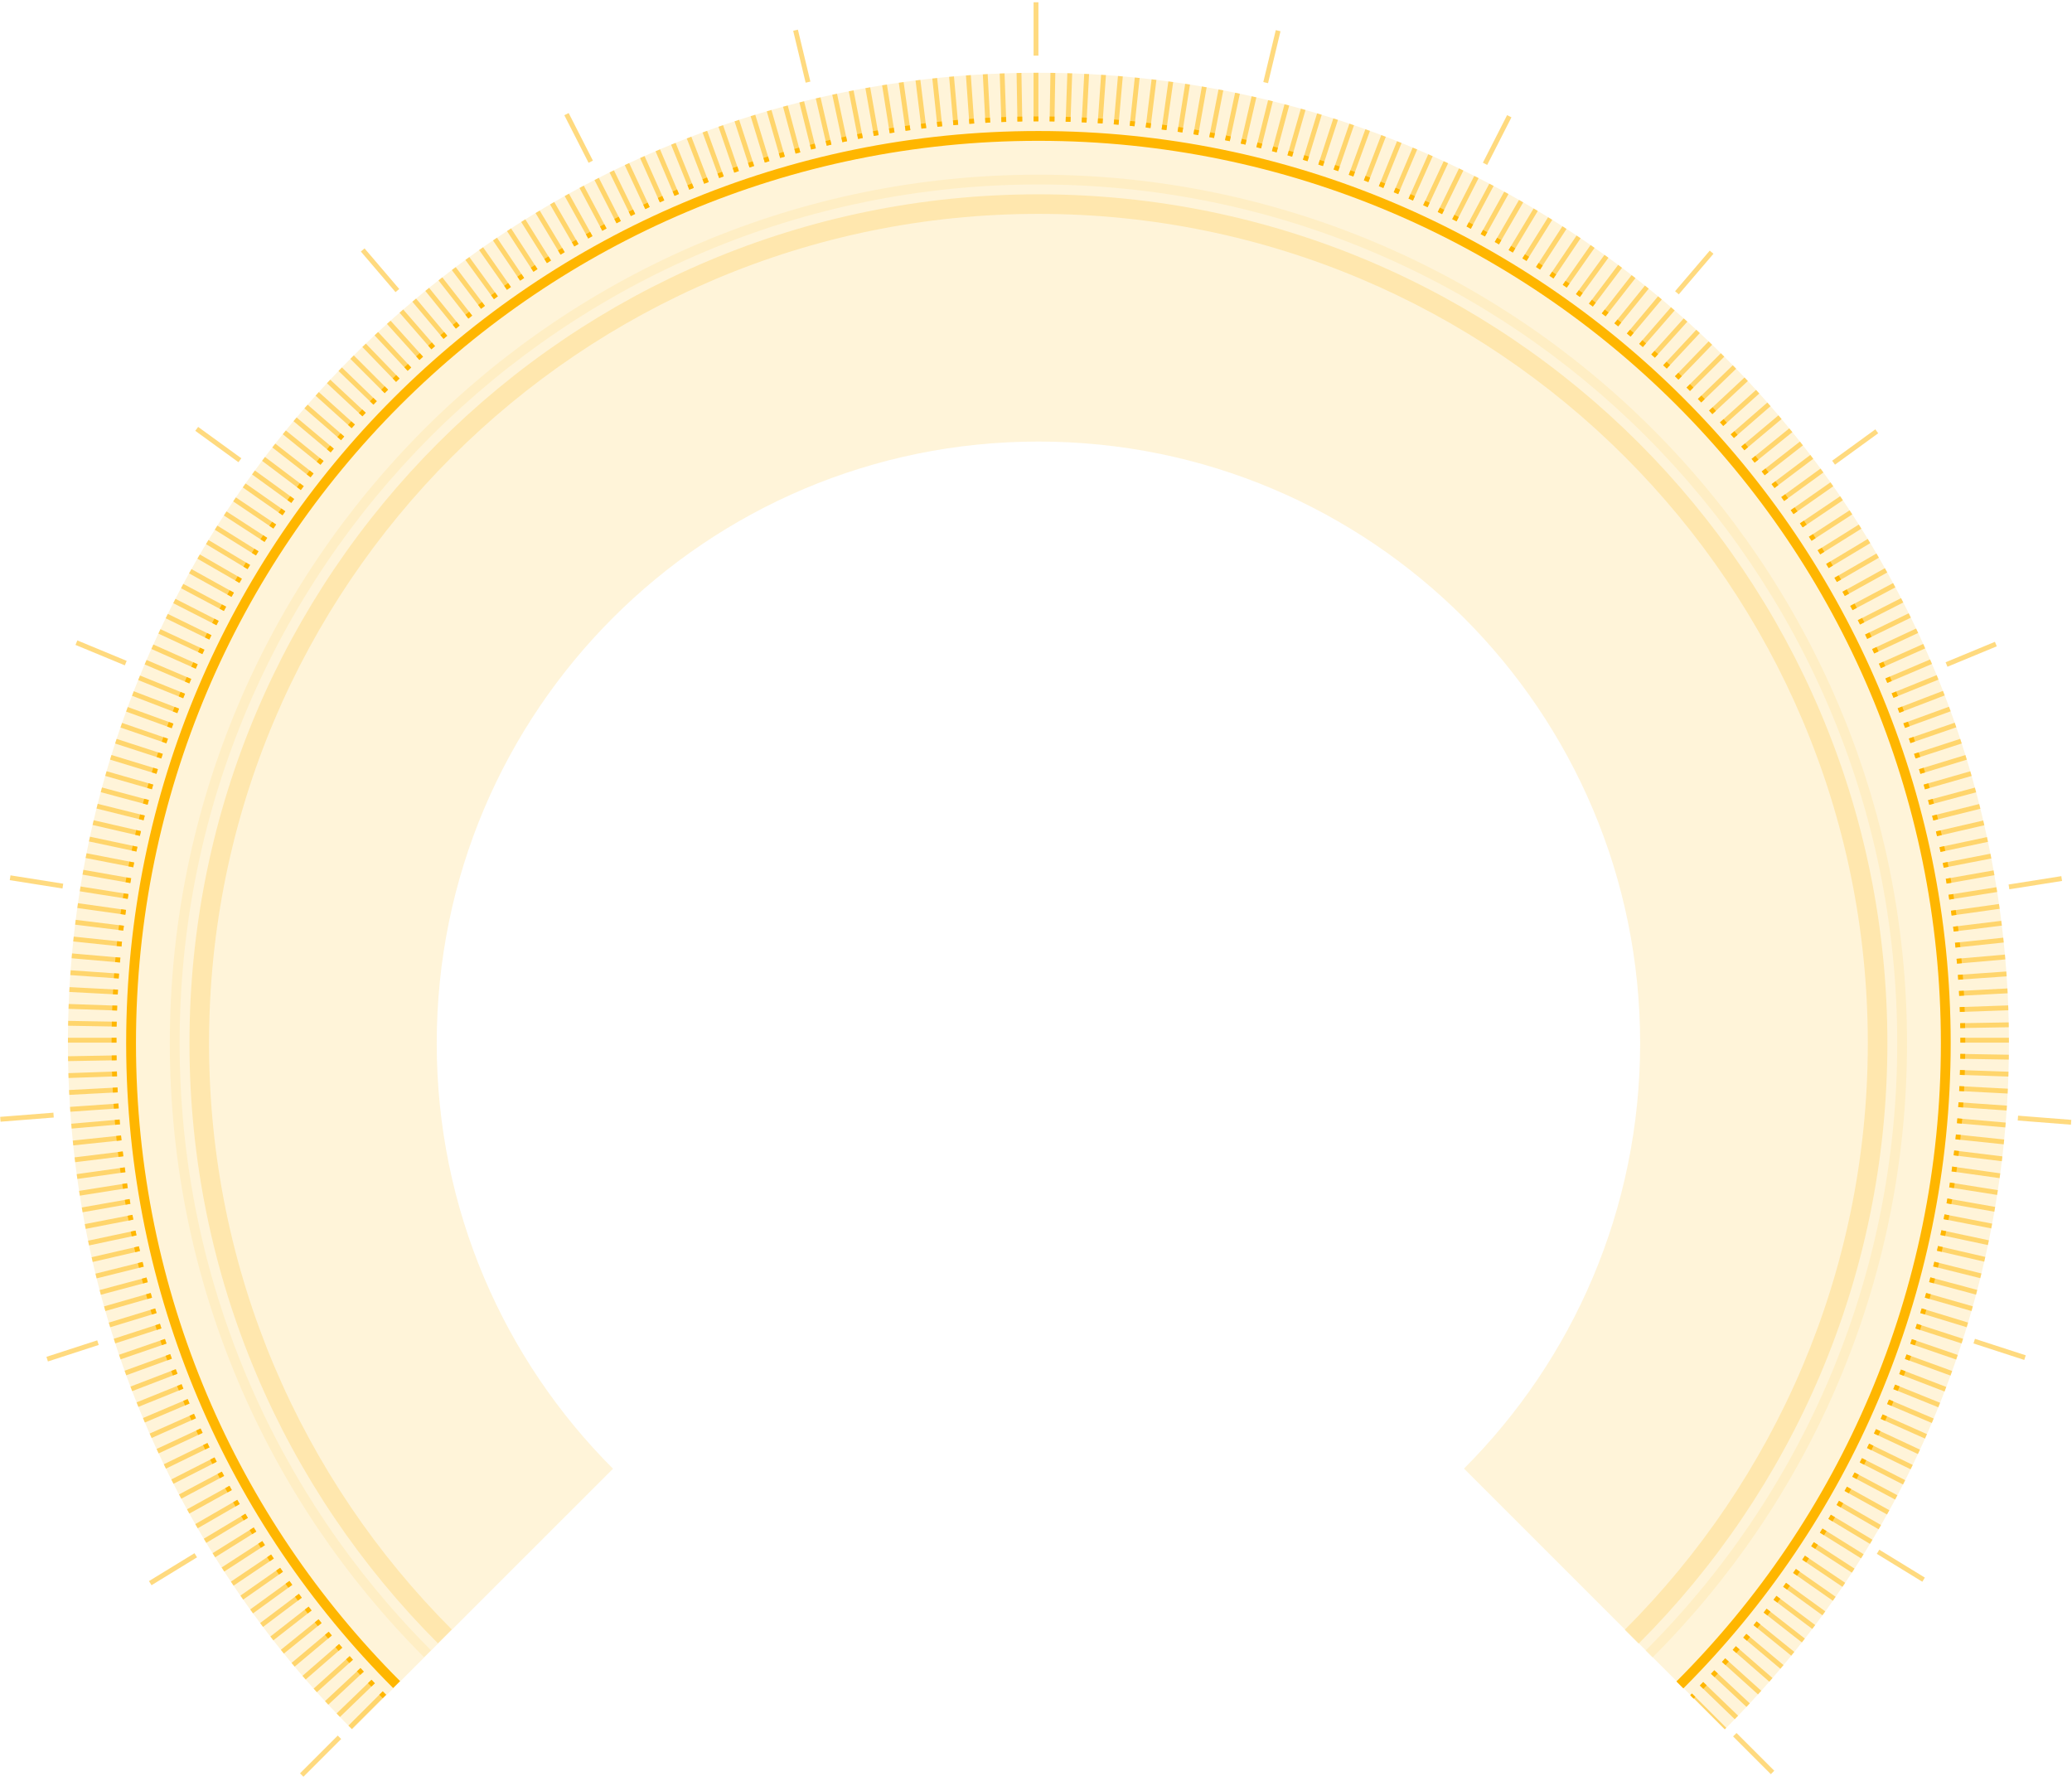 <?xml version="1.0" encoding="UTF-8"?>
<svg width="427px" height="367px" viewBox="0 0 427 367" version="1.1" xmlns="http://www.w3.org/2000/svg" xmlns:xlink="http://www.w3.org/1999/xlink">
    <!-- Generator: Sketch 49.3 (51167) - http://www.bohemiancoding.com/sketch -->
    <title>2+3-yellow</title>
    <desc>Created with Sketch.</desc>
    <defs></defs>
    <g id="Page-8" stroke="none" stroke-width="1" fill="none" fill-rule="evenodd">
        <g id="Artboard" transform="translate(-499, -221)" fill="#FFB600">
            <g id="yellow" transform="translate(499, 221)">
                <g id="2+3-yellow">
                    <path d="M301.701,302.661 C324.129,280.223 338,249.231 338,215 C338,146.517 282.483,91 214,91 C145.517,91 90,146.517 90,215 C90,249.247 103.884,280.252 126.33,302.693 C90.513,338.502 72.603,356.405 72.6,356.402 C72.597,356.412 72.593,356.423 72.59,356.433 C36.39,320.239 14,270.234 14,215 C14,104.543 103.543,15 214,15 C324.457,15 414,104.543 414,215 C414,270.218 391.623,320.21 355.442,356.401 L301.701,302.661 Z" id="Combined-Shape" opacity="0.15"></path>
                    <g id="2-yellow">
                        <path d="M72.502,356.345 C72.267,356.109 72.032,355.873 71.798,355.636 L78.869,348.565 C79.103,348.802 79.338,349.038 79.574,349.274 L72.502,356.345 Z M70.058,353.855 C69.827,353.615 69.596,353.375 69.365,353.134 L76.559,346.187 C76.789,346.428 77.02,346.669 77.251,346.909 L70.058,353.855 Z M67.657,351.323 C67.43,351.08 67.203,350.835 66.977,350.59 L74.291,343.77 C74.517,344.015 74.743,344.259 74.971,344.503 L67.657,351.323 Z M65.301,348.75 C65.078,348.503 64.855,348.254 64.633,348.005 L72.065,341.314 C72.287,341.563 72.509,341.811 72.732,342.059 L65.301,348.75 Z M62.989,346.137 C62.77,345.886 62.552,345.633 62.335,345.381 L69.882,338.82 C70.1,339.073 70.318,339.325 70.536,339.576 L62.989,346.137 Z M60.723,343.484 C60.509,343.229 60.296,342.973 60.083,342.717 L67.743,336.288 C67.956,336.545 68.17,336.801 68.384,337.056 L60.723,343.484 Z M58.504,340.792 C58.295,340.533 58.085,340.274 57.877,340.014 L65.649,333.72 C65.857,333.98 66.066,334.24 66.276,334.499 L58.504,340.792 Z M56.332,338.063 C56.127,337.8 55.922,337.537 55.718,337.273 L63.599,331.116 C63.803,331.38 64.007,331.643 64.213,331.906 L56.332,338.063 Z M54.208,335.296 C54.007,335.03 53.807,334.763 53.608,334.496 L61.595,328.477 C61.794,328.745 61.994,329.011 62.195,329.277 L54.208,335.296 Z M52.142,332.506 C51.946,332.236 51.75,331.966 51.556,331.695 L59.646,325.817 C59.841,326.088 60.036,326.358 60.232,326.627 L52.142,332.506 Z M50.115,329.667 C49.924,329.394 49.733,329.121 49.543,328.847 L57.735,323.111 C57.925,323.385 58.116,323.658 58.307,323.931 L50.115,329.667 Z M48.138,326.794 C47.952,326.518 47.766,326.241 47.581,325.964 L55.872,320.371 C56.057,320.649 56.243,320.925 56.429,321.202 L48.138,326.794 Z M46.212,323.887 C46.03,323.608 45.849,323.328 45.668,323.047 L54.056,317.6 C54.237,317.881 54.418,318.161 54.599,318.44 L46.212,323.887 Z M44.336,320.947 C44.159,320.665 43.983,320.382 43.808,320.098 L52.289,314.798 C52.465,315.082 52.641,315.365 52.818,315.647 L44.336,320.947 Z M42.512,317.975 C42.34,317.689 42.169,317.403 41.998,317.117 L50.572,311.966 C50.742,312.252 50.913,312.538 51.085,312.824 L42.512,317.975 Z M40.74,314.972 C40.573,314.683 40.407,314.394 40.242,314.105 L48.903,309.104 C49.069,309.393 49.235,309.682 49.402,309.971 L40.74,314.972 Z M39.021,311.938 C38.859,311.646 38.698,311.355 38.538,311.062 L47.286,306.213 C47.446,306.506 47.607,306.798 47.769,307.089 L39.021,311.938 Z M37.355,308.875 C37.198,308.58 37.043,308.286 36.887,307.991 L45.719,303.295 C45.874,303.59 46.03,303.885 46.186,304.179 L37.355,308.875 Z M35.75,305.797 C35.599,305.5 35.448,305.203 35.298,304.905 L44.21,300.364 C44.36,300.662 44.511,300.959 44.662,301.256 L35.75,305.797 Z M34.193,302.678 C34.046,302.379 33.901,302.079 33.756,301.779 L42.746,297.394 C42.891,297.694 43.036,297.994 43.183,298.293 L34.193,302.678 Z M32.69,299.533 C32.549,299.231 32.409,298.928 32.269,298.625 L41.334,294.398 C41.474,294.701 41.614,295.003 41.755,295.305 L32.69,299.533 Z M31.243,296.361 C31.107,296.057 30.972,295.752 30.838,295.447 L39.975,291.378 C40.11,291.684 40.245,291.988 40.38,292.293 L31.243,296.361 Z M29.851,293.165 C29.721,292.858 29.591,292.551 29.462,292.244 L38.67,288.335 C38.798,288.643 38.928,288.95 39.058,289.257 L29.851,293.165 Z M28.516,289.945 C28.391,289.636 28.267,289.327 28.143,289.017 L37.417,285.27 C37.541,285.58 37.665,285.889 37.79,286.198 L28.516,289.945 Z M27.237,286.702 C27.118,286.391 26.999,286.08 26.881,285.768 L36.219,282.183 C36.337,282.495 36.456,282.806 36.575,283.118 L27.237,286.702 Z M26.016,283.438 C25.902,283.125 25.788,282.811 25.676,282.497 L35.076,279.076 C35.188,279.39 35.301,279.703 35.415,280.017 L26.016,283.438 Z M24.852,280.152 C24.743,279.837 24.636,279.522 24.529,279.206 L33.987,275.949 C34.094,276.265 34.201,276.581 34.31,276.896 L24.852,280.152 Z M23.751,276.862 C23.648,276.545 23.546,276.228 23.444,275.91 L32.958,272.819 C33.059,273.137 33.161,273.454 33.264,273.771 L23.751,276.862 Z M22.703,273.539 C22.606,273.22 22.509,272.901 22.413,272.582 L31.979,269.657 C32.075,269.977 32.171,270.296 32.269,270.614 L22.703,273.539 Z M21.714,270.197 C21.622,269.877 21.531,269.556 21.441,269.235 L31.056,266.478 C31.146,266.799 31.237,267.12 31.329,267.44 L21.714,270.197 Z M20.784,266.839 C20.698,266.518 20.612,266.195 20.528,265.873 L30.189,263.284 C30.274,263.607 30.359,263.929 30.445,264.251 L20.784,266.839 Z M19.913,263.466 C19.832,263.142 19.752,262.819 19.673,262.495 L29.379,260.075 C29.458,260.399 29.537,260.723 29.618,261.046 L19.913,263.466 Z M19.101,260.078 C19.026,259.753 18.952,259.428 18.879,259.103 L28.625,256.853 C28.698,257.178 28.772,257.503 28.847,257.828 L19.101,260.078 Z M18.348,256.676 C18.279,256.35 18.211,256.024 18.144,255.697 L27.927,253.617 C27.995,253.944 28.063,254.27 28.132,254.596 L18.348,256.676 Z M17.656,253.262 C17.593,252.934 17.53,252.607 17.468,252.279 L27.286,250.371 C27.348,250.699 27.411,251.026 27.474,251.353 L17.656,253.262 Z M17.023,249.836 C16.966,249.508 16.909,249.179 16.853,248.851 L26.703,247.114 C26.759,247.443 26.815,247.771 26.873,248.099 L17.023,249.836 Z M16.453,246.416 C16.401,246.087 16.35,245.757 16.3,245.428 L26.178,243.863 C26.228,244.193 26.28,244.522 26.331,244.851 L16.453,246.416 Z M15.94,242.971 C15.894,242.641 15.849,242.311 15.804,241.98 L25.708,240.588 C25.753,240.919 25.798,241.249 25.844,241.579 L15.94,242.971 Z M15.488,239.518 C15.447,239.187 15.408,238.856 15.369,238.525 L25.296,237.306 C25.334,237.637 25.374,237.968 25.414,238.299 L15.488,239.518 Z M15.095,236.057 C15.061,235.726 15.027,235.394 14.994,235.063 L24.94,234.017 C24.973,234.349 25.007,234.681 25.041,235.012 L15.095,236.057 Z M14.763,232.591 C14.734,232.259 14.706,231.927 14.679,231.595 L24.641,230.723 C24.668,231.055 24.697,231.387 24.726,231.719 L14.763,232.591 Z M14.491,229.12 C14.468,228.787 14.445,228.455 14.424,228.122 L24.4,227.424 C24.421,227.757 24.444,228.09 24.467,228.422 L14.491,229.12 Z M14.278,225.644 C14.261,225.311 14.244,224.978 14.228,224.645 L24.215,224.122 C24.231,224.455 24.247,224.788 24.265,225.121 L14.278,225.644 Z M14.126,222.166 C14.114,221.833 14.103,221.499 14.093,221.166 L24.087,220.817 C24.097,221.15 24.108,221.484 24.12,221.817 L14.126,222.166 Z M14.033,218.685 C14.027,218.352 14.022,218.019 14.018,217.685 L24.016,217.511 C24.021,217.844 24.026,218.177 24.032,218.511 L14.033,218.685 Z M14,214.875 C14,214.541 14.001,214.208 14.003,213.875 L24.003,213.875 C24.001,214.208 24,214.541 24,214.875 L14,214.875 Z M14.032,211.393 C14.038,211.059 14.044,210.726 14.052,210.393 L24.051,210.568 C24.043,210.901 24.036,211.234 24.03,211.567 L14.032,211.393 Z M14.123,207.912 C14.135,207.579 14.147,207.246 14.161,206.913 L24.155,207.262 C24.141,207.595 24.129,207.928 24.117,208.261 L14.123,207.912 Z M14.274,204.434 C14.292,204.101 14.31,203.768 14.329,203.436 L24.315,203.959 C24.296,204.292 24.278,204.625 24.261,204.958 L14.274,204.434 Z M14.485,200.959 C14.508,200.627 14.532,200.294 14.557,199.962 L24.533,200.66 C24.508,200.992 24.484,201.324 24.461,201.657 L14.485,200.959 Z M14.756,197.489 C14.785,197.156 14.814,196.824 14.845,196.493 L24.808,197.364 C24.777,197.696 24.747,198.028 24.719,198.36 L14.756,197.489 Z M15.087,194.023 C15.121,193.692 15.157,193.36 15.193,193.029 L25.139,194.074 C25.103,194.405 25.067,194.737 25.033,195.069 L15.087,194.023 Z M15.478,190.564 C15.518,190.233 15.559,189.902 15.601,189.572 L25.528,190.791 C25.486,191.121 25.445,191.452 25.404,191.783 L15.478,190.564 Z M15.927,187.129 C15.973,186.798 16.019,186.468 16.067,186.139 L25.971,187.531 C25.923,187.86 25.876,188.19 25.83,188.521 L15.927,187.129 Z M16.437,183.685 C16.489,183.356 16.542,183.026 16.595,182.698 L26.474,184.262 C26.42,184.591 26.367,184.92 26.316,185.25 L16.437,183.685 Z M17.008,180.251 C17.066,179.922 17.124,179.594 17.183,179.266 L27.033,181.003 C26.974,181.331 26.915,181.659 26.858,181.988 L17.008,180.251 Z M17.639,176.827 C17.702,176.5 17.766,176.173 17.831,175.846 L27.649,177.754 C27.584,178.081 27.52,178.408 27.457,178.736 L17.639,176.827 Z M18.329,173.415 C18.398,173.089 18.468,172.763 18.539,172.437 L28.322,174.517 C28.251,174.843 28.182,175.168 28.113,175.495 L18.329,173.415 Z M19.079,170.016 C19.154,169.691 19.229,169.366 19.306,169.042 L29.052,171.292 C28.975,171.616 28.9,171.941 28.825,172.266 L19.079,170.016 Z M19.889,166.63 C19.969,166.307 20.05,165.983 20.132,165.66 L29.837,168.08 C29.755,168.403 29.674,168.727 29.594,169.05 L19.889,166.63 Z M20.757,163.26 C20.843,162.937 20.93,162.616 21.018,162.294 L30.679,164.883 C30.592,165.204 30.505,165.526 30.419,165.848 L20.757,163.26 Z M21.685,159.905 C21.776,159.584 21.869,159.264 21.962,158.944 L31.577,161.701 C31.484,162.021 31.392,162.341 31.3,162.662 L21.685,159.905 Z M22.676,156.551 C22.773,156.233 22.871,155.914 22.97,155.596 L32.536,158.52 C32.437,158.838 32.339,159.157 32.241,159.476 L22.676,156.551 Z M23.721,153.231 C23.824,152.914 23.927,152.597 24.032,152.281 L33.545,155.372 C33.44,155.688 33.337,156.005 33.234,156.322 L23.721,153.231 Z M24.824,149.93 C24.932,149.614 25.041,149.3 25.151,148.985 L34.609,152.242 C34.499,152.556 34.39,152.871 34.282,153.186 L24.824,149.93 Z M25.984,146.648 C26.098,146.335 26.213,146.022 26.329,145.709 L35.728,149.131 C35.613,149.443 35.498,149.756 35.384,150.07 L25.984,146.648 Z M27.202,143.388 C27.322,143.077 27.442,142.766 27.563,142.455 L36.901,146.04 C36.78,146.35 36.66,146.661 36.541,146.973 L27.202,143.388 Z M28.477,140.15 C28.602,139.84 28.728,139.532 28.854,139.223 L38.129,142.97 C38.002,143.279 37.877,143.588 37.752,143.897 L28.477,140.15 Z M29.809,136.934 C29.939,136.627 30.07,136.321 30.202,136.015 L39.409,139.923 C39.278,140.229 39.146,140.536 39.016,140.843 L29.809,136.934 Z M31.196,133.743 C31.332,133.438 31.468,133.134 31.605,132.83 L40.743,136.899 C40.606,137.202 40.47,137.506 40.334,137.811 L31.196,133.743 Z M32.639,130.576 C32.78,130.274 32.922,129.972 33.064,129.671 L42.129,133.898 C41.987,134.199 41.845,134.501 41.705,134.803 L32.639,130.576 Z M34.144,127.421 C34.291,127.121 34.437,126.822 34.585,126.523 L43.575,130.908 C43.427,131.207 43.281,131.506 43.134,131.806 L34.144,127.421 Z M35.697,124.307 C35.849,124.01 36.001,123.713 36.154,123.417 L45.066,127.958 C44.913,128.254 44.761,128.551 44.609,128.848 L35.697,124.307 Z M37.305,121.22 C37.461,120.926 37.618,120.632 37.776,120.339 L46.608,125.034 C46.45,125.328 46.292,125.622 46.136,125.916 L37.305,121.22 Z M38.965,118.163 C39.127,117.871 39.289,117.58 39.452,117.289 L48.2,122.138 C48.037,122.429 47.875,122.72 47.713,123.012 L38.965,118.163 Z M40.679,115.134 C40.845,114.846 41.013,114.557 41.181,114.27 L49.843,119.271 C49.675,119.558 49.507,119.846 49.34,120.135 L40.679,115.134 Z M42.445,112.137 C42.616,111.851 42.789,111.566 42.962,111.281 L51.535,116.432 C51.362,116.717 51.189,117.002 51.018,117.288 L42.445,112.137 Z M44.263,109.17 C44.439,108.887 44.617,108.605 44.795,108.323 L53.276,113.623 C53.098,113.905 52.921,114.187 52.744,114.47 L44.263,109.17 Z M46.132,106.236 C46.313,105.956 46.495,105.677 46.678,105.398 L55.066,110.846 C54.883,111.124 54.701,111.403 54.519,111.683 L46.132,106.236 Z M48.051,103.335 C48.238,103.058 48.425,102.782 48.612,102.507 L56.904,108.099 C56.716,108.375 56.529,108.651 56.342,108.927 L48.051,103.335 Z M50.03,100.454 C50.221,100.181 50.413,99.908 50.606,99.636 L58.798,105.373 C58.605,105.645 58.413,105.917 58.222,106.19 L50.03,100.454 Z M51.942,97.77 C52.137,97.5 52.334,97.231 52.53,96.962 L60.621,102.84 C60.424,103.109 60.228,103.378 60.032,103.648 L51.942,97.77 Z M54.006,94.973 C54.206,94.706 54.407,94.44 54.608,94.175 L62.595,100.194 C62.394,100.459 62.193,100.725 61.992,100.991 L54.006,94.973 Z M56.118,92.212 C56.323,91.949 56.528,91.687 56.734,91.425 L64.615,97.582 C64.408,97.844 64.203,98.106 63.998,98.369 L56.118,92.212 Z M58.277,89.488 C58.487,89.229 58.697,88.97 58.907,88.712 L66.679,95.005 C66.468,95.264 66.258,95.522 66.049,95.782 L58.277,89.488 Z M60.483,86.802 C60.697,86.547 60.912,86.291 61.127,86.037 L68.787,92.465 C68.572,92.719 68.358,92.975 68.144,93.23 L60.483,86.802 Z M62.736,84.155 C62.954,83.903 63.173,83.651 63.392,83.401 L70.939,89.961 C70.72,90.212 70.501,90.464 70.283,90.716 L62.736,84.155 Z M65.034,81.547 C65.256,81.299 65.479,81.051 65.703,80.804 L73.134,87.495 C72.911,87.742 72.688,87.99 72.465,88.238 L65.034,81.547 Z M67.376,78.979 C67.603,78.735 67.83,78.491 68.058,78.248 L75.372,85.068 C75.144,85.311 74.916,85.555 74.69,85.799 L67.376,78.979 Z M69.762,76.452 C69.993,76.211 70.225,75.972 70.457,75.732 L77.65,82.679 C77.418,82.918 77.187,83.158 76.956,83.398 L69.762,76.452 Z M72.203,73.955 C72.438,73.719 72.674,73.483 72.91,73.248 L79.981,80.319 C79.745,80.554 79.51,80.79 79.275,81.026 L72.203,73.955 Z M74.676,71.512 C74.915,71.279 75.155,71.048 75.395,70.817 L82.342,78.01 C82.102,78.241 81.862,78.473 81.623,78.705 L74.676,71.512 Z M77.191,69.111 C77.434,68.883 77.677,68.656 77.922,68.429 L84.742,75.743 C84.497,75.969 84.254,76.197 84.011,76.425 L77.191,69.111 Z M79.746,66.755 C79.993,66.531 80.241,66.308 80.489,66.085 L87.18,73.517 C86.932,73.739 86.685,73.963 86.438,74.187 L79.746,66.755 Z M82.342,64.443 C82.593,64.224 82.845,64.005 83.097,63.786 L89.657,71.334 C89.405,71.552 89.154,71.771 88.903,71.99 L82.342,64.443 Z M84.978,62.176 C85.233,61.961 85.488,61.747 85.743,61.533 L92.172,69.193 C91.916,69.407 91.661,69.622 91.406,69.837 L84.978,62.176 Z M87.653,59.955 C87.911,59.745 88.17,59.535 88.429,59.325 L94.722,67.097 C94.463,67.306 94.204,67.516 93.946,67.727 L87.653,59.955 Z M90.365,57.781 C90.627,57.575 90.889,57.369 91.152,57.164 L97.309,65.045 C97.046,65.25 96.784,65.455 96.522,65.662 L90.365,57.781 Z M93.115,55.654 C93.38,55.452 93.646,55.251 93.913,55.051 L99.931,63.038 C99.665,63.238 99.399,63.439 99.134,63.641 L93.115,55.654 Z M95.914,53.565 C96.183,53.368 96.452,53.172 96.722,52.976 L102.601,61.067 C102.331,61.263 102.061,61.459 101.793,61.656 L95.914,53.565 Z M98.737,51.534 C99.009,51.342 99.282,51.151 99.555,50.96 L105.291,59.152 C105.018,59.343 104.745,59.534 104.473,59.727 L98.737,51.534 Z M101.594,49.553 C101.87,49.365 102.146,49.179 102.422,48.992 L108.015,57.284 C107.738,57.47 107.462,57.657 107.187,57.844 L101.594,49.553 Z M104.485,47.621 C104.764,47.439 105.043,47.256 105.323,47.075 L110.77,55.463 C110.49,55.644 110.211,55.826 109.932,56.009 L104.485,47.621 Z M107.41,45.74 C107.692,45.562 107.974,45.385 108.257,45.208 L113.557,53.69 C113.274,53.866 112.992,54.044 112.71,54.222 L107.41,45.74 Z M110.367,43.91 C110.652,43.737 110.937,43.564 111.223,43.393 L116.374,51.966 C116.088,52.137 115.803,52.31 115.518,52.483 L110.367,43.91 Z M113.355,42.131 C113.643,41.963 113.931,41.796 114.22,41.629 L119.221,50.291 C118.932,50.458 118.644,50.625 118.356,50.793 L113.355,42.131 Z M116.374,40.405 C116.665,40.242 116.956,40.08 117.248,39.918 L122.097,48.666 C121.805,48.827 121.514,48.99 121.223,49.153 L116.374,40.405 Z M119.423,38.731 C119.716,38.573 120.01,38.416 120.305,38.26 L125,47.091 C124.706,47.247 124.412,47.404 124.119,47.562 L119.423,38.731 Z M122.515,37.103 C122.811,36.951 123.108,36.799 123.405,36.648 L127.946,45.56 C127.648,45.711 127.352,45.863 127.056,46.015 L122.515,37.103 Z M125.62,35.537 C125.919,35.39 126.219,35.243 126.518,35.097 L130.903,44.087 C130.603,44.233 130.304,44.38 130.005,44.527 L125.62,35.537 Z M128.753,34.025 C129.055,33.883 129.357,33.741 129.659,33.601 L133.886,42.666 C133.584,42.807 133.282,42.948 132.981,43.091 L128.753,34.025 Z M131.912,32.568 C132.216,32.431 132.52,32.295 132.825,32.16 L136.893,41.297 C136.589,41.433 136.284,41.569 135.981,41.706 L131.912,32.568 Z M135.096,31.167 C135.402,31.035 135.709,30.904 136.016,30.774 L139.924,39.982 C139.617,40.112 139.311,40.243 139.005,40.374 L135.096,31.167 Z M138.304,29.821 C138.613,29.695 138.922,29.569 139.231,29.445 L142.978,38.719 C142.669,38.844 142.36,38.969 142.051,39.095 L138.304,29.821 Z M141.536,28.532 C141.846,28.411 142.157,28.291 142.469,28.172 L146.053,37.51 C145.742,37.629 145.431,37.749 145.12,37.87 L141.536,28.532 Z M144.789,27.299 C145.102,27.184 145.415,27.069 145.728,26.955 L149.149,36.355 C148.836,36.469 148.523,36.583 148.21,36.699 L144.789,27.299 Z M148.064,26.124 C148.379,26.014 148.694,25.905 149.009,25.797 L152.266,35.254 C151.95,35.363 151.635,35.472 151.321,35.582 L148.064,26.124 Z M151.374,25.001 C151.691,24.897 152.008,24.793 152.325,24.69 L155.416,34.204 C155.099,34.306 154.782,34.41 154.465,34.514 L151.374,25.001 Z M154.689,23.941 C155.007,23.842 155.326,23.744 155.645,23.647 L158.569,33.213 C158.25,33.31 157.931,33.408 157.613,33.507 L154.689,23.941 Z M158.021,22.94 C158.341,22.847 158.662,22.754 158.982,22.663 L161.739,32.278 C161.419,32.369 161.098,32.462 160.778,32.555 L158.021,22.94 Z M161.371,21.997 C161.693,21.909 162.015,21.823 162.337,21.737 L164.926,31.398 C164.603,31.484 164.282,31.571 163.96,31.658 L161.371,21.997 Z M164.737,21.113 C165.06,21.031 165.383,20.95 165.707,20.87 L168.127,30.575 C167.803,30.655 167.48,30.736 167.157,30.818 L164.737,21.113 Z M168.118,20.288 C168.442,20.212 168.767,20.136 169.092,20.062 L171.342,29.808 C171.017,29.882 170.692,29.957 170.368,30.034 L168.118,20.288 Z M171.513,19.522 C171.839,19.452 172.165,19.382 172.491,19.313 L174.57,29.097 C174.244,29.165 173.918,29.235 173.593,29.306 L171.513,19.522 Z M174.921,18.816 C175.248,18.751 175.575,18.687 175.902,18.624 L177.811,28.442 C177.483,28.505 177.156,28.569 176.829,28.634 L174.921,18.816 Z M178.341,18.17 C178.669,18.111 178.997,18.052 179.325,17.995 L181.062,27.845 C180.734,27.902 180.405,27.96 180.077,28.02 L178.341,18.17 Z M181.787,17.581 C182.116,17.527 182.445,17.475 182.775,17.423 L184.339,27.302 C184.01,27.353 183.681,27.406 183.352,27.459 L181.787,17.581 Z M185.228,17.054 C185.558,17.007 185.888,16.96 186.218,16.914 L187.61,26.818 C187.28,26.864 186.95,26.911 186.62,26.958 L185.228,17.054 Z M188.677,16.588 C189.008,16.546 189.339,16.505 189.67,16.465 L190.889,26.391 C190.558,26.432 190.227,26.473 189.896,26.514 L188.677,16.588 Z M192.134,16.182 C192.466,16.146 192.797,16.11 193.129,16.076 L194.174,26.022 C193.843,26.056 193.511,26.092 193.18,26.128 L192.134,16.182 Z M195.598,15.835 C195.93,15.805 196.262,15.776 196.594,15.747 L197.466,25.709 C197.134,25.738 196.802,25.768 196.47,25.798 L195.598,15.835 Z M199.067,15.549 C199.4,15.525 199.732,15.501 200.065,15.478 L200.763,25.454 C200.43,25.477 200.097,25.501 199.765,25.525 L199.067,15.549 Z M202.541,15.323 C202.874,15.304 203.207,15.286 203.54,15.269 L204.063,25.255 C203.73,25.273 203.397,25.291 203.065,25.309 L202.541,15.323 Z M206.018,15.156 C206.351,15.143 206.684,15.131 207.018,15.12 L207.367,25.114 C207.033,25.125 206.7,25.137 206.367,25.151 L206.018,15.156 Z M209.498,15.05 C209.831,15.042 210.165,15.036 210.498,15.03 L210.673,25.029 C210.339,25.034 210.006,25.041 209.673,25.048 L209.498,15.05 Z M212.995,15.002 C213.329,15.001 213.662,15 213.995,15 L213.995,25 C213.662,25 213.329,25.001 212.995,25.003 L212.995,15.002 Z M216.477,15.015 C216.811,15.019 217.144,15.024 217.477,15.03 L217.303,25.028 C216.97,25.022 216.636,25.018 216.303,25.014 L216.477,15.015 Z M219.959,15.087 C220.292,15.097 220.625,15.107 220.958,15.119 L220.609,25.113 C220.276,25.101 219.943,25.091 219.61,25.081 L219.959,15.087 Z M223.439,15.219 C223.772,15.234 224.105,15.251 224.437,15.268 L223.914,25.254 C223.581,25.237 223.248,25.221 222.915,25.205 L223.439,15.219 Z M226.916,15.41 C227.249,15.432 227.581,15.454 227.914,15.476 L227.216,25.452 C226.884,25.43 226.551,25.408 226.218,25.387 L226.916,15.41 Z M230.39,15.662 C230.722,15.689 231.054,15.717 231.386,15.745 L230.514,25.708 C230.183,25.679 229.85,25.651 229.518,25.625 L230.39,15.662 Z M233.859,15.974 C234.19,16.006 234.522,16.04 234.854,16.074 L233.808,26.02 C233.477,25.986 233.145,25.952 232.813,25.92 L233.859,15.974 Z M237.322,16.345 C237.653,16.384 237.984,16.423 238.315,16.463 L237.096,26.39 C236.765,26.35 236.434,26.31 236.103,26.272 L237.322,16.345 Z M240.779,16.777 C241.109,16.821 241.439,16.866 241.769,16.912 L240.378,26.816 C240.048,26.77 239.717,26.725 239.387,26.681 L240.779,16.777 Z M244.243,17.272 C244.573,17.322 244.902,17.373 245.232,17.424 L243.667,27.303 C243.338,27.251 243.008,27.2 242.679,27.15 L244.243,17.272 Z M247.684,17.824 C248.012,17.88 248.341,17.937 248.669,17.994 L246.932,27.844 C246.604,27.786 246.276,27.73 245.947,27.674 L247.684,17.824 Z M251.114,18.437 C251.442,18.499 251.769,18.561 252.096,18.624 L250.188,28.442 C249.861,28.379 249.533,28.317 249.205,28.255 L251.114,18.437 Z M254.533,19.11 C254.86,19.177 255.186,19.245 255.512,19.314 L253.433,29.097 C253.106,29.028 252.78,28.96 252.454,28.893 L254.533,19.11 Z M257.94,19.842 C258.266,19.915 258.591,19.989 258.916,20.063 L256.666,29.809 C256.341,29.735 256.016,29.661 255.69,29.588 L257.94,19.842 Z M261.334,20.634 C261.658,20.713 261.982,20.792 262.306,20.873 L259.886,30.578 C259.562,30.498 259.239,30.418 258.915,30.34 L261.334,20.634 Z M264.714,21.486 C265.037,21.57 265.359,21.656 265.681,21.741 L263.092,31.403 C262.77,31.317 262.448,31.232 262.125,31.148 L264.714,21.486 Z M268.079,22.397 C268.4,22.487 268.721,22.578 269.041,22.669 L266.284,32.284 C265.964,32.193 265.643,32.102 265.322,32.012 L268.079,22.397 Z M271.427,23.367 C271.747,23.463 272.066,23.559 272.384,23.656 L269.46,33.222 C269.141,33.125 268.822,33.028 268.503,32.933 L271.427,23.367 Z M274.773,24.401 C275.091,24.502 275.408,24.604 275.725,24.707 L272.634,34.22 C272.317,34.117 272,34.015 271.682,33.914 L274.773,24.401 Z M278.086,25.488 C278.402,25.595 278.717,25.702 279.033,25.811 L275.776,35.269 C275.461,35.16 275.145,35.053 274.829,34.946 L278.086,25.488 Z M281.379,26.634 C281.693,26.746 282.007,26.859 282.32,26.973 L278.899,36.372 C278.586,36.259 278.272,36.146 277.958,36.033 L281.379,26.634 Z M284.652,27.837 C284.964,27.955 285.276,28.074 285.587,28.193 L282.002,37.531 C281.691,37.412 281.379,37.293 281.067,37.176 L284.652,27.837 Z M287.904,29.098 C288.213,29.221 288.523,29.345 288.832,29.47 L285.085,38.744 C284.776,38.619 284.466,38.495 284.156,38.372 L287.904,29.098 Z M291.132,30.416 C291.44,30.544 291.747,30.674 292.054,30.804 L288.146,40.011 C287.839,39.881 287.532,39.752 287.224,39.623 L291.132,30.416 Z M294.338,31.79 C294.643,31.924 294.948,32.059 295.252,32.194 L291.184,41.332 C290.88,41.196 290.575,41.062 290.269,40.928 L294.338,31.79 Z M297.519,33.22 C297.822,33.359 298.124,33.499 298.426,33.64 L294.199,42.706 C293.897,42.565 293.594,42.425 293.291,42.285 L297.519,33.22 Z M300.674,34.706 C300.975,34.85 301.275,34.996 301.574,35.142 L297.189,44.132 C296.89,43.986 296.59,43.841 296.29,43.696 L300.674,34.706 Z M303.818,36.254 C304.116,36.404 304.413,36.555 304.71,36.706 L300.169,45.618 C299.872,45.467 299.575,45.316 299.277,45.166 L303.818,36.254 Z M306.92,37.85 C307.215,38.005 307.51,38.161 307.804,38.317 L303.108,47.149 C302.814,46.992 302.519,46.836 302.224,46.681 L306.92,37.85 Z M309.994,39.5 C310.286,39.66 310.578,39.821 310.869,39.983 L306.02,48.731 C305.729,48.569 305.437,48.408 305.144,48.248 L309.994,39.5 Z M313.038,41.204 C313.328,41.369 313.617,41.535 313.905,41.702 L308.904,50.363 C308.616,50.197 308.327,50.031 308.037,49.865 L313.038,41.204 Z M316.053,42.96 C316.339,43.13 316.625,43.302 316.911,43.473 L311.76,52.046 C311.474,51.874 311.188,51.703 310.901,51.533 L316.053,42.96 Z M319.036,44.769 C319.319,44.944 319.603,45.12 319.885,45.297 L314.585,53.779 C314.303,53.602 314.02,53.426 313.736,53.251 L319.036,44.769 Z M321.987,46.63 C322.268,46.81 322.548,46.991 322.827,47.173 L317.38,55.56 C317.101,55.379 316.821,55.198 316.54,55.018 L321.987,46.63 Z M324.906,48.542 C325.184,48.727 325.46,48.913 325.737,49.099 L320.144,57.39 C319.868,57.204 319.591,57.018 319.314,56.833 L324.906,48.542 Z M327.791,50.505 C328.065,50.694 328.339,50.885 328.612,51.076 L322.876,59.268 C322.603,59.077 322.329,58.887 322.055,58.697 L327.791,50.505 Z M330.655,52.527 C330.926,52.721 331.196,52.917 331.465,53.113 L325.587,61.203 C325.318,61.007 325.047,60.812 324.777,60.617 L330.655,52.527 Z M333.471,54.589 C333.738,54.788 334.004,54.988 334.271,55.189 L328.252,63.176 C327.986,62.975 327.719,62.775 327.452,62.576 L333.471,54.589 Z M336.25,56.7 C336.514,56.904 336.777,57.109 337.039,57.314 L330.882,65.194 C330.62,64.989 330.357,64.785 330.093,64.581 L336.25,56.7 Z M338.992,58.859 C339.252,59.068 339.512,59.277 339.771,59.487 L333.477,67.259 C333.218,67.049 332.959,66.84 332.699,66.631 L338.992,58.859 Z M341.697,61.066 C341.953,61.279 342.209,61.493 342.464,61.707 L336.036,69.367 C335.781,69.153 335.525,68.94 335.269,68.727 L341.697,61.066 Z M344.363,63.319 C344.615,63.537 344.867,63.755 345.119,63.973 L338.558,71.521 C338.307,71.302 338.055,71.084 337.802,70.867 L344.363,63.319 Z M346.989,65.619 C347.238,65.841 347.486,66.063 347.734,66.286 L341.043,73.717 C340.795,73.494 340.547,73.272 340.298,73.05 L346.989,65.619 Z M349.575,67.964 C349.82,68.19 350.065,68.416 350.309,68.643 L343.489,75.957 C343.245,75.73 343,75.503 342.755,75.277 L349.575,67.964 Z M352.121,70.353 C352.362,70.583 352.602,70.814 352.842,71.045 L345.896,78.239 C345.656,78.007 345.415,77.777 345.174,77.546 L352.121,70.353 Z M354.636,72.798 C354.873,73.032 355.109,73.267 355.345,73.502 L348.274,80.574 C348.038,80.338 347.802,80.103 347.565,79.869 L354.636,72.798 Z M357.097,75.274 C357.33,75.513 357.562,75.752 357.794,75.992 L350.601,82.938 C350.369,82.699 350.137,82.46 349.904,82.221 L357.097,75.274 Z M359.515,77.794 C359.744,78.036 359.972,78.279 360.2,78.523 L352.886,85.343 C352.659,85.099 352.43,84.856 352.202,84.614 L359.515,77.794 Z M361.889,80.355 C362.114,80.601 362.338,80.848 362.561,81.096 L355.129,87.787 C354.906,87.54 354.682,87.293 354.458,87.046 L361.889,80.355 Z M364.219,82.957 C364.439,83.207 364.659,83.458 364.877,83.71 L357.33,90.27 C357.111,90.019 356.892,89.768 356.671,89.518 L364.219,82.957 Z M366.503,85.599 C366.719,85.853 366.934,86.108 367.148,86.363 L359.488,92.791 C359.273,92.536 359.058,92.282 358.842,92.028 L366.503,85.599 Z M368.741,88.281 C368.952,88.539 369.163,88.797 369.373,89.056 L361.601,95.349 C361.391,95.091 361.18,94.832 360.969,94.575 L368.741,88.281 Z M370.932,91.002 C371.139,91.263 371.345,91.525 371.55,91.787 L363.67,97.944 C363.464,97.682 363.258,97.42 363.051,97.159 L370.932,91.002 Z M373.076,93.76 C373.278,94.025 373.479,94.29 373.68,94.556 L365.694,100.575 C365.493,100.309 365.291,100.043 365.089,99.778 L373.076,93.76 Z M375.181,96.568 C375.378,96.837 375.575,97.105 375.771,97.375 L367.681,103.253 C367.484,102.984 367.287,102.715 367.09,102.446 L375.181,96.568 Z M377.227,99.4 C377.42,99.672 377.612,99.944 377.804,100.217 L369.612,105.953 C369.42,105.681 369.228,105.408 369.035,105.136 L377.227,99.4 Z M379.224,102.267 C379.412,102.543 379.6,102.818 379.787,103.094 L371.495,108.687 C371.309,108.411 371.121,108.135 370.933,107.86 L379.224,102.267 Z M381.171,105.169 C381.354,105.448 381.537,105.727 381.719,106.006 L373.331,111.453 C373.149,111.174 372.967,110.895 372.783,110.617 L381.171,105.169 Z M383.067,108.105 C383.246,108.387 383.423,108.669 383.6,108.951 L375.119,114.251 C374.942,113.969 374.764,113.687 374.586,113.405 L383.067,108.105 Z M384.912,111.074 C385.085,111.358 385.258,111.643 385.43,111.929 L376.857,117.08 C376.685,116.795 376.512,116.509 376.339,116.225 L384.912,111.074 Z M386.705,114.074 C386.873,114.362 387.041,114.65 387.208,114.938 L378.546,119.939 C378.379,119.651 378.211,119.363 378.043,119.075 L386.705,114.074 Z M388.445,117.106 C388.608,117.396 388.771,117.687 388.933,117.979 L380.185,122.828 C380.023,122.536 379.86,122.245 379.697,121.955 L388.445,117.106 Z M390.131,120.168 C390.29,120.461 390.447,120.755 390.604,121.049 L381.773,125.744 C381.616,125.45 381.458,125.157 381.3,124.863 L390.131,120.168 Z M391.772,123.273 C391.925,123.569 392.077,123.865 392.229,124.162 L383.317,128.703 C383.165,128.406 383.013,128.11 382.86,127.814 L391.772,123.273 Z M393.35,126.393 C393.498,126.691 393.645,126.991 393.792,127.29 L384.802,131.675 C384.655,131.375 384.508,131.076 384.36,130.777 L393.35,126.393 Z M394.874,129.54 C395.017,129.841 395.158,130.143 395.3,130.445 L386.234,134.672 C386.093,134.37 385.951,134.068 385.809,133.767 L394.874,129.54 Z M396.342,132.714 C396.479,133.017 396.616,133.321 396.752,133.626 L387.614,137.694 C387.478,137.39 387.342,137.086 387.204,136.782 L396.342,132.714 Z M397.754,135.913 C397.886,136.219 398.017,136.525 398.148,136.832 L388.94,140.741 C388.81,140.434 388.679,140.127 388.547,139.821 L397.754,135.913 Z M399.11,139.137 C399.237,139.445 399.362,139.754 399.487,140.063 L390.213,143.81 C390.088,143.501 389.962,143.192 389.836,142.884 L399.11,139.137 Z M400.409,142.384 C400.53,142.694 400.65,143.005 400.77,143.316 L391.432,146.901 C391.312,146.59 391.192,146.279 391.071,145.968 L400.409,142.384 Z M401.651,145.654 C401.766,145.966 401.881,146.279 401.995,146.592 L392.596,150.013 C392.482,149.7 392.367,149.387 392.251,149.075 L401.651,145.654 Z M402.835,148.945 C402.945,149.259 403.054,149.574 403.162,149.89 L393.705,153.146 C393.596,152.831 393.487,152.516 393.377,152.201 L402.835,148.945 Z M403.965,152.272 C404.07,152.588 404.173,152.905 404.276,153.222 L394.763,156.313 C394.66,155.996 394.557,155.679 394.452,155.363 L403.965,152.272 Z M405.032,155.603 C405.131,155.922 405.229,156.24 405.327,156.559 L395.761,159.484 C395.664,159.165 395.566,158.846 395.467,158.528 L405.032,155.603 Z M406.041,158.953 C406.134,159.273 406.226,159.594 406.318,159.914 L396.703,162.671 C396.611,162.351 396.519,162.03 396.425,161.71 L406.041,158.953 Z M406.99,162.321 C407.077,162.642 407.164,162.964 407.25,163.286 L397.588,165.875 C397.502,165.553 397.415,165.231 397.328,164.91 L406.99,162.321 Z M407.879,165.704 C407.961,166.027 408.042,166.351 408.122,166.674 L398.417,169.094 C398.337,168.77 398.256,168.447 398.174,168.124 L407.879,165.704 Z M408.709,169.103 C408.785,169.428 408.86,169.752 408.935,170.077 L399.189,172.327 C399.114,172.002 399.039,171.678 398.963,171.353 L408.709,169.103 Z M409.479,172.516 C409.549,172.842 409.619,173.168 409.688,173.494 L399.904,175.574 C399.835,175.247 399.766,174.921 399.695,174.596 L409.479,172.516 Z M410.188,175.942 C410.253,176.269 410.317,176.596 410.38,176.924 L400.562,178.832 C400.499,178.505 400.435,178.178 400.37,177.851 L410.188,175.942 Z M410.837,179.38 C410.896,179.708 410.955,180.037 411.012,180.365 L401.162,182.102 C401.105,181.773 401.047,181.445 400.988,181.117 L410.837,179.38 Z M411.429,182.845 C411.482,183.174 411.534,183.503 411.586,183.833 L401.708,185.397 C401.656,185.068 401.604,184.739 401.55,184.41 L411.429,182.845 Z M411.957,186.305 C412.004,186.634 412.051,186.964 412.097,187.295 L402.193,188.687 C402.147,188.356 402.1,188.026 402.053,187.696 L411.957,186.305 Z M412.424,189.773 C412.466,190.103 412.507,190.434 412.547,190.765 L402.62,191.984 C402.58,191.653 402.539,191.322 402.498,190.991 L412.424,189.773 Z M412.831,193.248 C412.867,193.579 412.902,193.911 412.936,194.243 L402.99,195.288 C402.956,194.956 402.921,194.625 402.885,194.294 L412.831,193.248 Z M413.177,196.731 C413.207,197.062 413.236,197.394 413.264,197.727 L403.302,198.598 C403.274,198.266 403.244,197.934 403.214,197.602 L413.177,196.731 Z M413.462,200.218 C413.486,200.551 413.51,200.883 413.532,201.216 L403.556,201.913 C403.534,201.581 403.51,201.248 403.486,200.916 L413.462,200.218 Z M413.687,203.71 C413.705,204.043 413.723,204.376 413.74,204.709 L403.753,205.233 C403.736,204.899 403.719,204.567 403.7,204.234 L413.687,203.711 Z M413.851,207.206 C413.864,207.539 413.876,207.872 413.887,208.206 L403.893,208.555 C403.882,208.221 403.87,207.888 403.857,207.555 L413.851,207.206 Z M413.955,210.704 C413.962,211.037 413.968,211.371 413.973,211.704 L403.975,211.879 C403.97,211.545 403.963,211.212 403.956,210.879 L413.955,210.704 Z M413.997,213.875 C413.999,214.208 414,214.541 414,214.875 L404,214.875 C404,214.541 403.999,214.208 403.997,213.875 L413.997,213.875 Z M413.986,217.374 C413.982,217.708 413.978,218.041 413.972,218.374 L403.974,218.199 C403.979,217.866 403.984,217.533 403.988,217.199 L413.986,217.374 Z M413.915,220.873 C413.906,221.206 413.895,221.539 413.884,221.872 L403.89,221.523 C403.901,221.19 403.912,220.857 403.921,220.524 L413.915,220.873 Z M413.784,224.37 C413.769,224.704 413.753,225.036 413.736,225.369 L403.749,224.846 C403.766,224.513 403.782,224.18 403.798,223.847 L413.784,224.37 Z M413.593,227.865 C413.572,228.198 413.55,228.531 413.527,228.863 L403.551,228.165 C403.574,227.833 403.596,227.5 403.617,227.168 L413.593,227.865 Z M413.341,231.357 C413.314,231.689 413.286,232.021 413.258,232.353 L403.295,231.481 C403.324,231.149 403.351,230.817 403.378,230.485 L413.341,231.356 Z M413.028,234.843 C412.995,235.175 412.962,235.507 412.928,235.838 L402.981,234.793 C403.016,234.461 403.049,234.13 403.082,233.798 L413.028,234.843 Z M412.654,238.324 C412.616,238.655 412.577,238.986 412.537,239.317 L402.61,238.098 C402.65,237.767 402.689,237.436 402.728,237.105 L412.654,238.324 Z M412.218,241.814 C412.174,242.145 412.129,242.475 412.083,242.805 L402.179,241.413 C402.225,241.083 402.27,240.753 402.314,240.422 L412.218,241.814 Z M411.723,245.28 C411.673,245.609 411.622,245.939 411.57,246.268 L401.692,244.703 C401.743,244.374 401.794,244.045 401.844,243.715 L411.723,245.28 Z M411.167,248.736 C411.111,249.065 411.054,249.393 410.997,249.722 L401.147,247.985 C401.204,247.657 401.261,247.328 401.317,246.999 L411.167,248.736 Z M410.55,252.183 C410.488,252.51 410.426,252.838 410.363,253.165 L400.545,251.257 C400.608,250.929 400.67,250.602 400.732,250.274 L410.55,252.183 Z M409.873,255.618 C409.805,255.945 409.737,256.271 409.668,256.597 L399.885,254.517 C399.954,254.191 400.022,253.865 400.089,253.538 L409.873,255.618 Z M409.135,259.041 C409.062,259.366 408.988,259.692 408.913,260.016 L399.168,257.766 C399.242,257.442 399.316,257.116 399.389,256.791 L409.135,259.041 Z M408.337,262.451 C408.258,262.775 408.179,263.099 408.098,263.422 L398.393,261.002 C398.474,260.679 398.553,260.355 398.632,260.031 L408.337,262.451 Z M407.479,265.846 C407.395,266.169 407.309,266.491 407.223,266.813 L397.562,264.224 C397.648,263.902 397.733,263.58 397.818,263.257 L407.479,265.846 Z M406.562,269.226 C406.471,269.547 406.38,269.868 406.289,270.188 L396.674,267.431 C396.765,267.111 396.856,266.79 396.946,266.469 L406.562,269.226 Z M405.589,272.574 C405.493,272.893 405.396,273.212 405.299,273.531 L395.733,270.607 C395.831,270.288 395.927,269.969 396.023,269.65 L405.589,272.574 Z M404.553,275.919 C404.451,276.237 404.349,276.554 404.246,276.871 L394.733,273.78 C394.836,273.463 394.938,273.146 395.039,272.828 L404.553,275.919 Z M403.458,279.246 C403.351,279.562 403.243,279.877 403.134,280.192 L393.676,276.936 C393.785,276.621 393.893,276.305 394,275.99 L403.458,279.246 Z M402.304,282.553 C402.191,282.867 402.078,283.181 401.964,283.494 L392.564,280.073 C392.678,279.759 392.792,279.446 392.904,279.132 L402.304,282.553 Z M401.092,285.84 C400.974,286.151 400.855,286.463 400.735,286.774 L391.397,283.189 C391.517,282.878 391.635,282.567 391.754,282.255 L401.092,285.84 Z M399.822,289.104 C399.699,289.414 399.574,289.723 399.449,290.032 L390.175,286.285 C390.3,285.976 390.424,285.667 390.548,285.357 L399.822,289.104 Z M398.495,292.346 C398.366,292.653 398.236,292.96 398.106,293.267 L388.898,289.359 C389.029,289.052 389.159,288.745 389.288,288.437 L398.495,292.346 Z M397.111,295.564 C396.976,295.869 396.841,296.174 396.705,296.478 L387.568,292.409 C387.704,292.105 387.839,291.8 387.973,291.495 L397.111,295.564 Z M395.67,298.757 C395.531,299.06 395.39,299.362 395.249,299.664 L386.184,295.436 C386.325,295.135 386.465,294.832 386.605,294.53 L395.67,298.757 Z M394.181,301.91 C394.036,302.21 393.89,302.51 393.743,302.809 L384.753,298.424 C384.9,298.125 385.046,297.825 385.191,297.525 L394.181,301.91 Z M392.629,305.05 C392.479,305.348 392.328,305.645 392.176,305.942 L383.264,301.401 C383.416,301.104 383.567,300.807 383.717,300.509 L392.629,305.05 Z M391.022,308.163 C390.867,308.458 390.71,308.752 390.553,309.046 L381.722,304.35 C381.879,304.056 382.035,303.762 382.191,303.467 L391.022,308.163 Z M389.361,311.247 C389.2,311.539 389.039,311.831 388.877,312.122 L380.129,307.273 C380.291,306.982 380.452,306.69 380.613,306.398 L389.361,311.247 Z M387.646,314.301 C387.48,314.59 387.314,314.879 387.147,315.168 L378.485,310.167 C378.652,309.878 378.818,309.59 378.984,309.3 L387.646,314.301 Z M385.878,317.325 C385.707,317.611 385.535,317.897 385.363,318.183 L376.79,313.031 C376.962,312.746 377.134,312.46 377.304,312.174 L385.878,317.325 Z M384.056,320.318 C383.881,320.601 383.704,320.884 383.527,321.166 L375.045,315.866 C375.223,315.584 375.399,315.301 375.575,315.018 L384.056,320.318 Z M382.183,323.278 C382.002,323.558 381.821,323.838 381.639,324.117 L373.251,318.67 C373.433,318.391 373.615,318.111 373.795,317.831 L382.183,323.278 Z M380.258,326.205 C380.073,326.482 379.886,326.758 379.7,327.034 L371.408,321.442 C371.595,321.166 371.782,320.889 371.967,320.612 L380.258,326.205 Z M378.292,329.085 C378.101,329.358 377.91,329.631 377.719,329.904 L369.526,324.168 C369.718,323.895 369.909,323.622 370.1,323.348 L378.292,329.085 Z M376.159,332.091 C375.963,332.362 375.767,332.631 375.571,332.9 L367.48,327.022 C367.677,326.753 367.873,326.483 368.068,326.213 L376.159,332.091 Z M374.079,334.914 C373.879,335.18 373.679,335.447 373.477,335.712 L365.49,329.694 C365.692,329.428 365.893,329.162 366.093,328.895 L374.079,334.914 Z M371.951,337.699 C371.746,337.962 371.541,338.225 371.335,338.487 L363.455,332.33 C363.661,332.068 363.866,331.806 364.071,331.542 L371.951,337.699 Z M369.775,340.447 C369.565,340.707 369.356,340.966 369.145,341.224 L361.373,334.931 C361.584,334.672 361.794,334.413 362.003,334.154 L369.775,340.447 Z M367.551,343.157 C367.337,343.413 367.122,343.668 366.907,343.923 L359.247,337.495 C359.462,337.24 359.676,336.985 359.89,336.729 L367.551,343.157 Z M365.28,345.827 C365.061,346.079 364.843,346.331 364.623,346.582 L357.076,340.021 C357.295,339.77 357.514,339.519 357.732,339.267 L365.28,345.827 Z M362.962,348.458 C362.74,348.706 362.517,348.953 362.293,349.201 L354.862,342.509 C355.085,342.262 355.308,342.014 355.531,341.766 L362.962,348.458 Z M360.6,351.047 C360.373,351.292 360.146,351.535 359.918,351.778 L352.604,344.958 C352.832,344.715 353.059,344.472 353.286,344.227 L360.6,351.047 Z M358.192,353.595 C357.961,353.836 357.73,354.075 357.498,354.314 L350.304,347.368 C350.536,347.129 350.768,346.889 350.999,346.649 L358.192,353.595 Z M355.752,356.09 C355.649,356.194 355.545,356.297 355.442,356.401 L348.37,349.33 C348.474,349.226 348.578,349.123 348.681,349.019 L355.752,356.09 Z" id="shape-1" opacity="0.5"></path>
                        <path d="M78.866,349.981 C78.631,349.745 78.396,349.509 78.162,349.272 L78.869,348.565 C79.103,348.802 79.338,349.038 79.574,349.274 L78.866,349.981 Z M76.532,347.603 C76.301,347.363 76.07,347.123 75.84,346.882 L76.559,346.187 C76.789,346.428 77.02,346.669 77.251,346.909 L76.532,347.603 Z M74.239,345.185 C74.012,344.941 73.785,344.697 73.559,344.452 L74.291,343.77 C74.517,344.015 74.743,344.259 74.971,344.503 L74.239,345.185 Z M71.989,342.728 C71.766,342.48 71.544,342.232 71.322,341.983 L72.065,341.314 C72.287,341.563 72.509,341.811 72.732,342.059 L71.989,342.728 Z M69.782,340.232 C69.563,339.981 69.345,339.729 69.128,339.476 L69.882,338.82 C70.1,339.073 70.318,339.325 70.536,339.576 L69.782,340.232 Z M67.618,337.699 C67.404,337.444 67.19,337.188 66.977,336.931 L67.743,336.288 C67.956,336.545 68.17,336.801 68.384,337.056 L67.618,337.699 Z M65.499,335.128 C65.289,334.869 65.08,334.61 64.872,334.35 L65.649,333.72 C65.857,333.98 66.066,334.24 66.276,334.499 L65.499,335.128 Z M63.425,332.522 C63.219,332.259 63.015,331.996 62.811,331.732 L63.599,331.116 C63.803,331.38 64.007,331.643 64.213,331.906 L63.425,332.522 Z M61.396,329.879 C61.196,329.613 60.996,329.346 60.796,329.079 L61.595,328.477 C61.794,328.745 61.994,329.011 62.195,329.277 L61.396,329.879 Z M59.423,327.215 C59.227,326.946 59.032,326.676 58.837,326.405 L59.646,325.817 C59.841,326.088 60.036,326.358 60.232,326.627 L59.423,327.215 Z M57.488,324.505 C57.297,324.232 57.106,323.958 56.916,323.684 L57.735,323.111 C57.925,323.385 58.116,323.658 58.307,323.931 L57.488,324.505 Z M55.6,321.761 C55.414,321.485 55.228,321.208 55.043,320.931 L55.872,320.371 C56.057,320.649 56.243,320.925 56.429,321.202 L55.6,321.761 Z M53.76,318.985 C53.579,318.705 53.398,318.425 53.218,318.145 L54.056,317.6 C54.237,317.881 54.418,318.161 54.599,318.44 L53.76,318.985 Z M51.969,316.177 C51.793,315.895 51.617,315.612 51.441,315.328 L52.289,314.798 C52.465,315.082 52.641,315.365 52.818,315.647 L51.969,316.177 Z M50.228,313.339 C50.056,313.053 49.885,312.767 49.714,312.481 L50.572,311.966 C50.742,312.252 50.913,312.538 51.085,312.824 L50.228,313.339 Z M48.536,310.471 C48.369,310.182 48.203,309.893 48.037,309.604 L48.903,309.104 C49.069,309.393 49.235,309.682 49.402,309.971 L48.536,310.471 Z M46.894,307.574 C46.732,307.282 46.571,306.991 46.411,306.698 L47.286,306.213 C47.446,306.506 47.607,306.798 47.769,307.089 L46.894,307.574 Z M45.303,304.649 C45.147,304.354 44.991,304.06 44.836,303.765 L45.719,303.295 C45.874,303.59 46.03,303.885 46.186,304.179 L45.303,304.649 Z M43.771,301.71 C43.62,301.414 43.469,301.116 43.319,300.818 L44.21,300.364 C44.36,300.662 44.511,300.959 44.662,301.256 L43.771,301.71 Z M42.284,298.732 C42.137,298.432 41.992,298.133 41.847,297.832 L42.746,297.394 C42.891,297.694 43.036,297.994 43.183,298.293 L42.284,298.732 Z M40.849,295.728 C40.708,295.426 40.567,295.124 40.428,294.821 L41.334,294.398 C41.474,294.701 41.614,295.003 41.755,295.305 L40.849,295.728 Z M39.467,292.7 C39.331,292.395 39.196,292.09 39.062,291.785 L39.975,291.378 C40.11,291.684 40.245,291.988 40.38,292.293 L39.467,292.7 Z M38.138,289.647 C38.007,289.341 37.878,289.034 37.749,288.726 L38.67,288.335 C38.798,288.643 38.928,288.95 39.058,289.257 L38.138,289.647 Z M36.863,286.573 C36.738,286.264 36.613,285.954 36.49,285.645 L37.418,285.27 C37.541,285.58 37.665,285.889 37.79,286.198 L36.863,286.573 Z M35.642,283.476 C35.522,283.165 35.403,282.853 35.286,282.542 L36.219,282.183 C36.337,282.495 36.456,282.806 36.575,283.118 L35.642,283.476 Z M34.475,280.359 C34.361,280.045 34.248,279.732 34.136,279.418 L35.076,279.076 C35.188,279.39 35.301,279.703 35.415,280.016 L34.475,280.359 Z M33.364,277.221 C33.255,276.906 33.148,276.591 33.041,276.275 L33.987,275.949 C34.094,276.265 34.201,276.581 34.31,276.896 L33.364,277.221 Z M32.313,274.08 C32.21,273.763 32.108,273.446 32.006,273.129 L32.958,272.819 C33.059,273.137 33.161,273.454 33.264,273.771 L32.313,274.08 Z M31.312,270.907 C31.215,270.588 31.118,270.269 31.023,269.95 L31.979,269.657 C32.075,269.977 32.171,270.296 32.269,270.614 L31.312,270.907 Z M30.368,267.716 C30.276,267.396 30.185,267.075 30.095,266.754 L31.056,266.478 C31.146,266.799 31.237,267.12 31.329,267.44 L30.368,267.716 Z M29.479,264.51 C29.393,264.188 29.308,263.865 29.223,263.543 L30.189,263.284 C30.274,263.607 30.359,263.929 30.445,264.251 L29.479,264.51 Z M28.647,261.288 C28.567,260.965 28.487,260.641 28.408,260.317 L29.379,260.075 C29.458,260.399 29.537,260.723 29.618,261.046 L28.647,261.288 Z M27.872,258.053 C27.797,257.728 27.723,257.403 27.65,257.078 L28.625,256.853 C28.698,257.178 28.772,257.503 28.847,257.828 L27.872,258.053 Z M27.154,254.804 C27.084,254.478 27.016,254.152 26.949,253.825 L27.927,253.617 C27.995,253.944 28.063,254.27 28.132,254.596 L27.154,254.804 Z M26.492,251.544 C26.429,251.217 26.366,250.889 26.305,250.562 L27.286,250.371 C27.348,250.699 27.411,251.026 27.474,251.353 L26.492,251.544 Z M25.888,248.273 C25.83,247.945 25.774,247.616 25.718,247.287 L26.703,247.114 C26.759,247.443 26.815,247.771 26.873,248.099 L25.888,248.273 Z M25.344,245.008 C25.292,244.679 25.241,244.349 25.19,244.019 L26.178,243.863 C26.229,244.193 26.28,244.522 26.332,244.851 L25.344,245.008 Z M24.854,241.718 C24.808,241.388 24.762,241.058 24.718,240.727 L25.708,240.588 C25.753,240.919 25.798,241.249 25.844,241.579 L24.854,241.718 Z M24.422,238.421 C24.381,238.09 24.342,237.759 24.303,237.428 L25.296,237.306 C25.334,237.637 25.374,237.968 25.414,238.299 L24.422,238.421 Z M24.047,235.117 C24.012,234.785 23.978,234.454 23.945,234.122 L24.94,234.017 C24.973,234.349 25.007,234.681 25.041,235.012 L24.047,235.117 Z M23.729,231.807 C23.7,231.475 23.672,231.143 23.645,230.81 L24.641,230.723 C24.669,231.055 24.697,231.387 24.726,231.719 L23.729,231.807 Z M23.469,228.492 C23.446,228.159 23.424,227.827 23.402,227.494 L24.4,227.424 C24.421,227.757 24.444,228.09 24.467,228.422 L23.469,228.492 Z M23.266,225.173 C23.249,224.84 23.232,224.507 23.216,224.174 L24.215,224.122 C24.231,224.455 24.248,224.788 24.265,225.121 L23.266,225.173 Z M23.121,221.851 C23.109,221.519 23.098,221.185 23.088,220.852 L24.087,220.817 C24.097,221.15 24.108,221.484 24.12,221.817 L23.121,221.851 Z M23.032,218.528 C23.026,218.195 23.021,217.862 23.016,217.528 L24.016,217.511 C24.021,217.844 24.026,218.177 24.032,218.511 L23.032,218.528 Z M23,214.875 C23,214.541 23.001,214.208 23.003,213.875 L24.003,213.875 C24.001,214.208 24,214.541 24,214.875 L23,214.875 Z M23.031,211.55 C23.036,211.217 23.043,210.883 23.051,210.55 L24.051,210.568 C24.043,210.901 24.036,211.234 24.03,211.567 L23.031,211.55 Z M23.118,208.227 C23.13,207.893 23.142,207.56 23.155,207.227 L24.155,207.262 C24.141,207.595 24.129,207.928 24.117,208.261 L23.118,208.227 Z M23.262,204.905 C23.28,204.572 23.298,204.239 23.317,203.907 L24.315,203.959 C24.296,204.292 24.278,204.625 24.261,204.958 L23.262,204.905 Z M23.464,201.587 C23.487,201.254 23.511,200.922 23.535,200.59 L24.533,200.66 C24.508,200.992 24.484,201.324 24.461,201.657 L23.464,201.587 Z M23.722,198.273 C23.751,197.941 23.781,197.609 23.811,197.277 L24.808,197.364 C24.777,197.696 24.747,198.028 24.719,198.36 L23.722,198.273 Z M24.038,194.964 C24.073,194.632 24.108,194.301 24.145,193.97 L25.139,194.074 C25.103,194.405 25.068,194.737 25.033,195.069 L24.038,194.964 Z M24.412,191.661 C24.452,191.33 24.493,190.999 24.535,190.669 L25.528,190.791 C25.486,191.121 25.445,191.452 25.404,191.783 L24.412,191.661 Z M24.84,188.381 C24.886,188.051 24.933,187.721 24.981,187.391 L25.971,187.531 C25.923,187.86 25.877,188.19 25.83,188.521 L24.84,188.381 Z M25.328,185.093 C25.38,184.764 25.432,184.435 25.486,184.106 L26.474,184.262 C26.42,184.591 26.367,184.92 26.316,185.25 L25.328,185.093 Z M25.873,181.814 C25.93,181.485 25.989,181.157 26.048,180.829 L27.033,181.003 C26.974,181.331 26.915,181.659 26.858,181.988 L25.873,181.814 Z M26.475,178.545 C26.538,178.217 26.602,177.89 26.667,177.563 L27.649,177.754 C27.584,178.081 27.52,178.408 27.457,178.736 L26.475,178.545 Z M27.134,175.287 C27.203,174.961 27.273,174.635 27.344,174.309 L28.322,174.517 C28.251,174.843 28.182,175.169 28.113,175.495 L27.134,175.287 Z M27.85,172.041 C27.925,171.716 28.001,171.391 28.077,171.067 L29.052,171.292 C28.975,171.616 28.9,171.941 28.825,172.266 L27.85,172.041 Z M28.623,168.808 C28.704,168.485 28.785,168.161 28.867,167.838 L29.837,168.08 C29.755,168.403 29.674,168.727 29.594,169.05 L28.623,168.808 Z M29.453,165.59 C29.539,165.267 29.626,164.946 29.713,164.624 L30.679,164.883 C30.592,165.205 30.505,165.526 30.419,165.848 L29.453,165.59 Z M30.338,162.386 C30.43,162.066 30.523,161.745 30.616,161.425 L31.577,161.701 C31.484,162.021 31.392,162.341 31.3,162.662 L30.338,162.386 Z M31.285,159.183 C31.382,158.865 31.48,158.546 31.579,158.228 L32.536,158.52 C32.437,158.838 32.339,159.157 32.241,159.476 L31.285,159.183 Z M32.283,156.013 C32.385,155.696 32.489,155.379 32.594,155.063 L33.545,155.372 C33.44,155.688 33.337,156.005 33.234,156.322 L32.283,156.013 Z M33.336,152.861 C33.444,152.545 33.553,152.23 33.663,151.916 L34.609,152.242 C34.499,152.556 34.39,152.871 34.282,153.186 L33.336,152.861 Z M34.444,149.727 C34.558,149.414 34.673,149.101 34.788,148.789 L35.728,149.131 C35.613,149.443 35.498,149.756 35.384,150.07 L34.444,149.727 Z M35.607,146.614 C35.726,146.303 35.847,145.992 35.968,145.682 L36.901,146.04 C36.78,146.35 36.66,146.661 36.541,146.973 L35.607,146.614 Z M36.824,143.522 C36.949,143.213 37.075,142.904 37.201,142.596 L38.129,142.97 C38.002,143.279 37.877,143.588 37.752,143.897 L36.824,143.522 Z M38.096,140.452 C38.226,140.145 38.357,139.838 38.489,139.532 L39.409,139.923 C39.278,140.229 39.147,140.536 39.016,140.843 L38.096,140.452 Z M39.42,137.404 C39.556,137.1 39.692,136.795 39.829,136.492 L40.743,136.899 C40.606,137.202 40.47,137.506 40.334,137.811 L39.42,137.404 Z M40.798,134.381 C40.939,134.078 41.081,133.777 41.223,133.475 L42.13,133.898 C41.987,134.199 41.845,134.501 41.705,134.803 L40.798,134.381 Z M42.235,131.367 C42.382,131.067 42.528,130.768 42.676,130.47 L43.575,130.908 C43.427,131.207 43.281,131.506 43.134,131.806 L42.235,131.367 Z M43.718,128.394 C43.87,128.097 44.022,127.8 44.175,127.504 L45.066,127.958 C44.913,128.254 44.761,128.551 44.609,128.848 L43.718,128.394 Z M45.253,125.446 C45.409,125.152 45.567,124.858 45.725,124.565 L46.608,125.034 C46.45,125.328 46.292,125.622 46.136,125.916 L45.253,125.446 Z M46.838,122.527 C47,122.235 47.162,121.944 47.325,121.653 L48.2,122.138 C48.037,122.429 47.875,122.72 47.713,123.012 L46.838,122.527 Z M48.474,119.635 C48.641,119.346 48.808,119.058 48.977,118.77 L49.843,119.271 C49.675,119.558 49.507,119.847 49.341,120.135 L48.474,119.635 Z M50.16,116.773 C50.332,116.487 50.505,116.202 50.678,115.917 L51.535,116.432 C51.362,116.717 51.189,117.002 51.018,117.288 L50.16,116.773 Z M51.896,113.94 C52.073,113.657 52.25,113.375 52.428,113.093 L53.276,113.623 C53.098,113.905 52.921,114.187 52.744,114.47 L51.896,113.94 Z M53.681,111.138 C53.862,110.859 54.044,110.579 54.227,110.301 L55.066,110.846 C54.883,111.124 54.701,111.403 54.519,111.683 L53.681,111.138 Z M55.513,108.368 C55.7,108.091 55.887,107.816 56.075,107.54 L56.904,108.099 C56.716,108.375 56.529,108.651 56.342,108.927 L55.513,108.368 Z M57.403,105.617 C57.594,105.344 57.786,105.071 57.979,104.799 L58.798,105.373 C58.605,105.645 58.413,105.917 58.222,106.19 L57.403,105.617 Z M59.223,103.06 C59.419,102.79 59.615,102.521 59.812,102.252 L60.621,102.84 C60.424,103.109 60.228,103.378 60.032,103.648 L59.223,103.06 Z M61.194,100.39 C61.394,100.123 61.595,99.857 61.797,99.592 L62.595,100.194 C62.394,100.459 62.193,100.725 61.992,100.992 L61.194,100.39 Z M63.21,97.753 C63.415,97.49 63.62,97.228 63.827,96.966 L64.615,97.582 C64.409,97.844 64.203,98.106 63.998,98.369 L63.21,97.753 Z M65.272,95.152 C65.481,94.893 65.691,94.634 65.902,94.376 L66.679,95.005 C66.468,95.264 66.258,95.522 66.049,95.782 L65.272,95.152 Z M67.378,92.588 C67.592,92.332 67.806,92.077 68.021,91.822 L68.787,92.465 C68.572,92.719 68.358,92.975 68.144,93.23 L67.378,92.588 Z M69.528,90.06 C69.746,89.808 69.965,89.556 70.185,89.305 L70.939,89.961 C70.72,90.212 70.501,90.464 70.283,90.716 L69.528,90.06 Z M71.722,87.569 C71.944,87.321 72.168,87.073 72.391,86.826 L73.134,87.495 C72.911,87.742 72.688,87.99 72.465,88.238 L71.722,87.569 Z M73.958,85.117 C74.185,84.873 74.412,84.629 74.64,84.386 L75.372,85.068 C75.144,85.311 74.916,85.555 74.69,85.799 L73.958,85.117 Z M76.236,82.704 C76.467,82.463 76.699,82.224 76.931,81.984 L77.65,82.679 C77.418,82.918 77.187,83.158 76.956,83.398 L76.236,82.704 Z M78.567,80.319 C78.802,80.083 79.038,79.847 79.274,79.612 L79.982,80.319 C79.745,80.554 79.51,80.79 79.275,81.026 L78.567,80.319 Z M80.928,77.986 C81.167,77.753 81.407,77.522 81.647,77.291 L82.342,78.01 C82.102,78.241 81.862,78.473 81.623,78.705 L80.928,77.986 Z M83.329,75.694 C83.572,75.466 83.815,75.238 84.06,75.011 L84.742,75.743 C84.497,75.969 84.254,76.197 84.011,76.425 L83.329,75.694 Z M85.769,73.443 C86.016,73.22 86.263,72.996 86.511,72.774 L87.18,73.517 C86.932,73.739 86.685,73.963 86.438,74.187 L85.769,73.443 Z M88.247,71.236 C88.498,71.016 88.749,70.797 89.001,70.579 L89.657,71.334 C89.405,71.552 89.154,71.771 88.903,71.99 L88.247,71.236 Z M90.763,69.071 C91.018,68.856 91.273,68.641 91.529,68.427 L92.172,69.193 C91.916,69.407 91.661,69.622 91.406,69.837 L90.763,69.071 Z M93.317,66.95 C93.575,66.739 93.834,66.529 94.093,66.32 L94.722,67.097 C94.463,67.306 94.204,67.516 93.946,67.727 L93.317,66.95 Z M95.906,64.874 C96.168,64.667 96.431,64.462 96.694,64.257 L97.309,65.045 C97.046,65.25 96.784,65.455 96.522,65.662 L95.906,64.874 Z M98.532,62.842 C98.797,62.64 99.063,62.439 99.329,62.239 L99.931,63.038 C99.665,63.238 99.399,63.439 99.134,63.641 L98.532,62.842 Z M101.205,60.847 C101.474,60.65 101.743,60.454 102.013,60.258 L102.601,61.067 C102.331,61.263 102.061,61.459 101.793,61.656 L101.205,60.847 Z M103.899,58.908 C104.172,58.715 104.444,58.524 104.718,58.333 L105.291,59.152 C105.018,59.343 104.745,59.534 104.473,59.727 L103.899,58.908 Z M106.627,57.015 C106.903,56.828 107.179,56.641 107.455,56.454 L108.015,57.284 C107.738,57.47 107.462,57.657 107.187,57.844 L106.627,57.015 Z M109.388,55.17 C109.666,54.987 109.946,54.805 110.225,54.624 L110.77,55.463 C110.49,55.644 110.211,55.826 109.932,56.009 L109.388,55.17 Z M112.18,53.373 C112.462,53.196 112.744,53.018 113.027,52.842 L113.557,53.69 C113.274,53.867 112.992,54.044 112.71,54.222 L112.18,53.373 Z M115.003,51.625 C115.288,51.452 115.573,51.28 115.859,51.109 L116.374,51.966 C116.088,52.137 115.803,52.31 115.518,52.483 L115.003,51.625 Z M117.856,49.927 C118.144,49.759 118.432,49.591 118.721,49.425 L119.221,50.291 C118.932,50.458 118.644,50.625 118.356,50.793 L117.856,49.927 Z M120.738,48.278 C121.029,48.115 121.32,47.953 121.612,47.791 L122.097,48.666 C121.805,48.827 121.514,48.99 121.223,49.153 L120.738,48.278 Z M123.649,46.679 C123.942,46.521 124.236,46.364 124.531,46.208 L125,47.091 C124.706,47.247 124.412,47.404 124.119,47.562 L123.649,46.679 Z M126.601,45.124 C126.898,44.972 127.194,44.82 127.491,44.668 L127.946,45.56 C127.648,45.711 127.352,45.863 127.056,46.015 L126.601,45.124 Z M129.567,43.628 C129.866,43.481 130.165,43.334 130.465,43.188 L130.903,44.087 C130.603,44.233 130.304,44.38 130.005,44.527 L129.567,43.628 Z M132.558,42.184 C132.859,42.042 133.161,41.9 133.463,41.759 L133.886,42.666 C133.584,42.807 133.282,42.948 132.981,43.091 L132.558,42.184 Z M135.574,40.792 C135.878,40.655 136.182,40.519 136.487,40.384 L136.893,41.297 C136.589,41.433 136.284,41.569 135.981,41.706 L135.574,40.792 Z M138.614,39.453 C138.92,39.322 139.226,39.191 139.533,39.061 L139.924,39.982 C139.617,40.112 139.311,40.243 139.005,40.374 L138.614,39.453 Z M141.677,38.168 C141.985,38.042 142.294,37.916 142.603,37.792 L142.978,38.719 C142.669,38.844 142.36,38.969 142.051,39.095 L141.677,38.168 Z M144.762,36.936 C145.073,36.815 145.383,36.695 145.695,36.576 L146.053,37.51 C145.742,37.629 145.431,37.749 145.12,37.87 L144.762,36.936 Z M147.868,35.759 C148.181,35.643 148.494,35.529 148.807,35.415 L149.149,36.355 C148.836,36.469 148.523,36.583 148.21,36.699 L147.868,35.759 Z M150.995,34.636 C151.31,34.526 151.625,34.417 151.94,34.309 L152.266,35.254 C151.95,35.363 151.635,35.472 151.321,35.582 L150.995,34.636 Z M154.156,33.563 C154.473,33.458 154.789,33.355 155.107,33.252 L155.416,34.204 C155.099,34.306 154.782,34.41 154.465,34.514 L154.156,33.563 Z M157.321,32.55 C157.639,32.451 157.958,32.354 158.277,32.256 L158.569,33.213 C158.25,33.31 157.931,33.408 157.613,33.507 L157.321,32.55 Z M160.503,31.593 C160.823,31.5 161.143,31.408 161.464,31.316 L161.739,32.278 C161.419,32.369 161.098,32.462 160.778,32.555 L160.503,31.593 Z M163.701,30.692 C164.023,30.605 164.345,30.518 164.667,30.432 L164.926,31.398 C164.603,31.484 164.282,31.571 163.96,31.658 L163.701,30.692 Z M166.915,29.847 C167.238,29.766 167.561,29.685 167.885,29.604 L168.127,30.575 C167.803,30.655 167.48,30.736 167.157,30.818 L166.915,29.847 Z M170.143,29.059 C170.467,28.983 170.792,28.907 171.117,28.833 L171.342,29.808 C171.017,29.882 170.692,29.957 170.368,30.034 L170.143,29.059 Z M173.385,28.327 C173.71,28.257 174.036,28.187 174.363,28.118 L174.57,29.097 C174.244,29.165 173.918,29.235 173.593,29.306 L173.385,28.327 Z M176.639,27.652 C176.965,27.588 177.292,27.524 177.62,27.461 L177.811,28.442 C177.483,28.505 177.156,28.569 176.829,28.634 L176.639,27.652 Z M179.904,27.035 C180.232,26.975 180.56,26.917 180.888,26.86 L181.062,27.845 C180.734,27.902 180.405,27.96 180.077,28.02 L179.904,27.035 Z M183.195,26.471 C183.524,26.418 183.853,26.365 184.183,26.314 L184.339,27.302 C184.01,27.353 183.681,27.406 183.352,27.459 L183.195,26.471 Z M186.481,25.968 C186.81,25.92 187.14,25.873 187.471,25.828 L187.61,26.818 C187.28,26.864 186.95,26.911 186.62,26.958 L186.481,25.968 Z M189.774,25.522 C190.105,25.48 190.436,25.439 190.767,25.399 L190.889,26.391 C190.558,26.432 190.227,26.473 189.896,26.514 L189.774,25.522 Z M193.075,25.133 C193.407,25.097 193.738,25.062 194.07,25.027 L194.174,26.022 C193.843,26.056 193.511,26.092 193.18,26.128 L193.075,25.133 Z M196.383,24.802 C196.714,24.771 197.046,24.742 197.379,24.713 L197.466,25.709 C197.134,25.738 196.802,25.768 196.47,25.798 L196.383,24.802 Z M199.695,24.528 C200.028,24.503 200.36,24.479 200.693,24.456 L200.763,25.454 C200.43,25.477 200.097,25.501 199.765,25.525 L199.695,24.528 Z M203.012,24.311 C203.345,24.292 203.678,24.274 204.011,24.257 L204.063,25.255 C203.73,25.273 203.397,25.291 203.065,25.309 L203.012,24.311 Z M206.333,24.151 C206.665,24.138 206.999,24.126 207.332,24.114 L207.367,25.114 C207.033,25.125 206.7,25.137 206.367,25.151 L206.333,24.151 Z M209.655,24.048 C209.988,24.041 210.322,24.034 210.655,24.029 L210.673,25.029 C210.339,25.034 210.006,25.041 209.673,25.048 L209.655,24.048 Z M212.995,24.003 C213.329,24.001 213.662,24 213.995,24 L213.995,25 C213.662,25 213.329,25.001 212.995,25.003 L212.995,24.003 Z M216.32,24.014 C216.654,24.018 216.987,24.023 217.32,24.028 L217.303,25.028 C216.97,25.022 216.636,25.018 216.303,25.014 L216.32,24.014 Z M219.645,24.082 C219.978,24.091 220.311,24.102 220.644,24.113 L220.609,25.113 C220.276,25.101 219.943,25.091 219.61,25.081 L219.645,24.082 Z M222.968,24.207 C223.301,24.222 223.634,24.238 223.966,24.256 L223.914,25.254 C223.581,25.237 223.248,25.221 222.915,25.205 L222.968,24.207 Z M226.288,24.389 C226.621,24.41 226.954,24.432 227.286,24.455 L227.216,25.452 C226.884,25.43 226.551,25.408 226.218,25.387 L226.288,24.389 Z M229.605,24.628 C229.938,24.655 230.27,24.683 230.602,24.712 L230.514,25.708 C230.183,25.679 229.85,25.651 229.518,25.625 L229.605,24.628 Z M232.918,24.925 C233.25,24.958 233.581,24.991 233.913,25.026 L233.808,26.02 C233.477,25.986 233.145,25.952 232.813,25.92 L232.918,24.925 Z M236.225,25.279 C236.556,25.318 236.887,25.357 237.218,25.397 L237.096,26.39 C236.765,26.35 236.434,26.31 236.103,26.272 L236.225,25.279 Z M239.526,25.691 C239.856,25.735 240.187,25.78 240.517,25.826 L240.378,26.816 C240.048,26.77 239.717,26.725 239.387,26.681 L239.526,25.691 Z M242.835,26.162 C243.165,26.212 243.494,26.263 243.823,26.315 L243.667,27.303 C243.338,27.251 243.008,27.2 242.679,27.15 L242.835,26.162 Z M246.12,26.689 C246.449,26.745 246.778,26.801 247.106,26.859 L246.932,27.844 C246.604,27.786 246.276,27.73 245.947,27.674 L246.12,26.689 Z M249.396,27.273 C249.724,27.335 250.051,27.397 250.379,27.46 L250.188,28.442 C249.861,28.379 249.533,28.317 249.205,28.255 L249.396,27.273 Z M252.661,27.915 C252.988,27.982 253.314,28.05 253.64,28.119 L253.433,29.097 C253.106,29.028 252.78,28.96 252.454,28.893 L252.661,27.915 Z M255.915,28.614 C256.241,28.686 256.566,28.76 256.891,28.835 L256.666,29.809 C256.341,29.735 256.016,29.661 255.69,29.588 L255.915,28.614 Z M259.157,29.369 C259.481,29.448 259.804,29.527 260.128,29.607 L259.886,30.578 C259.562,30.498 259.239,30.418 258.915,30.34 L259.157,29.369 Z M262.384,30.182 C262.707,30.266 263.029,30.351 263.351,30.437 L263.092,31.403 C262.77,31.317 262.448,31.232 262.125,31.148 L262.384,30.182 Z M265.597,31.051 C265.918,31.141 266.239,31.231 266.56,31.323 L266.284,32.284 C265.964,32.193 265.643,32.102 265.322,32.012 L265.597,31.051 Z M268.795,31.976 C269.114,32.072 269.434,32.168 269.752,32.265 L269.46,33.222 C269.141,33.125 268.822,33.028 268.503,32.933 L268.795,31.976 Z M271.991,32.963 C272.309,33.064 272.626,33.166 272.943,33.268 L272.634,34.22 C272.317,34.117 272,34.015 271.682,33.914 L271.991,32.963 Z M275.155,34 C275.471,34.107 275.786,34.214 276.102,34.323 L275.776,35.269 C275.461,35.16 275.145,35.053 274.829,34.946 L275.155,34 Z M278.3,35.093 C278.614,35.206 278.928,35.319 279.241,35.433 L278.899,36.372 C278.586,36.259 278.272,36.146 277.958,36.033 L278.3,35.093 Z M281.426,36.242 C281.738,36.36 282.049,36.478 282.361,36.597 L282.002,37.531 C281.691,37.412 281.379,37.293 281.067,37.176 L281.426,36.242 Z M284.531,37.445 C284.841,37.568 285.15,37.692 285.459,37.817 L285.085,38.744 C284.776,38.619 284.466,38.495 284.156,38.372 L284.531,37.445 Z M287.615,38.702 C287.922,38.831 288.23,38.96 288.536,39.09 L288.146,40.011 C287.839,39.881 287.532,39.752 287.224,39.623 L287.615,38.702 Z M290.676,40.014 C290.981,40.148 291.286,40.283 291.591,40.418 L291.184,41.332 C290.88,41.196 290.575,41.062 290.269,40.928 L290.676,40.014 Z M293.714,41.379 C294.017,41.518 294.32,41.658 294.622,41.799 L294.199,42.706 C293.897,42.565 293.594,42.425 293.291,42.285 L293.714,41.379 Z M296.728,42.797 C297.028,42.942 297.328,43.087 297.628,43.233 L297.189,44.132 C296.89,43.986 296.59,43.841 296.29,43.696 L296.728,42.797 Z M299.731,44.275 C300.029,44.425 300.326,44.575 300.623,44.727 L300.169,45.618 C299.872,45.467 299.575,45.316 299.277,45.166 L299.731,44.275 Z M302.694,45.798 C302.989,45.953 303.283,46.109 303.578,46.266 L303.108,47.149 C302.814,46.992 302.519,46.836 302.224,46.681 L302.694,45.798 Z M305.629,47.373 C305.922,47.533 306.214,47.694 306.505,47.856 L306.02,48.731 C305.729,48.569 305.437,48.408 305.144,48.248 L305.629,47.373 Z M308.537,48.999 C308.827,49.164 309.116,49.33 309.404,49.497 L308.904,50.363 C308.616,50.197 308.327,50.031 308.037,49.865 L308.537,48.999 Z M311.416,50.676 C311.703,50.846 311.989,51.017 312.275,51.189 L311.76,52.046 C311.474,51.875 311.188,51.703 310.901,51.533 L311.416,50.676 Z M314.266,52.403 C314.55,52.578 314.833,52.754 315.115,52.931 L314.585,53.779 C314.303,53.602 314.02,53.426 313.736,53.251 L314.266,52.403 Z M317.085,54.179 C317.366,54.359 317.646,54.54 317.925,54.722 L317.38,55.56 C317.101,55.379 316.821,55.198 316.54,55.018 L317.085,54.179 Z M319.873,56.004 C320.15,56.189 320.427,56.375 320.703,56.561 L320.144,57.39 C319.868,57.204 319.591,57.018 319.314,56.833 L319.873,56.004 Z M322.629,57.878 C322.903,58.068 323.176,58.258 323.449,58.449 L322.876,59.269 C322.603,59.077 322.329,58.887 322.055,58.697 L322.629,57.878 Z M325.365,59.808 C325.635,60.003 325.905,60.198 326.175,60.394 L325.587,61.203 C325.318,61.007 325.047,60.812 324.777,60.617 L325.365,59.808 Z M328.054,61.777 C328.321,61.977 328.588,62.177 328.854,62.377 L328.252,63.176 C327.986,62.975 327.719,62.775 327.452,62.576 L328.054,61.777 Z M330.709,63.793 C330.972,63.997 331.236,64.201 331.498,64.406 L330.882,65.194 C330.62,64.989 330.357,64.785 330.093,64.581 L330.709,63.793 Z M333.328,65.854 C333.588,66.063 333.848,66.272 334.107,66.481 L333.477,67.259 C333.218,67.049 332.959,66.84 332.699,66.631 L333.328,65.854 Z M335.911,67.961 C336.168,68.174 336.424,68.387 336.679,68.601 L336.036,69.368 C335.781,69.153 335.525,68.94 335.269,68.727 L335.911,67.961 Z M338.458,70.112 C338.711,70.329 338.963,70.547 339.214,70.766 L338.558,71.521 C338.307,71.302 338.055,71.084 337.802,70.867 L338.458,70.112 Z M340.967,72.307 C341.216,72.529 341.464,72.751 341.712,72.974 L341.043,73.717 C340.795,73.494 340.547,73.272 340.298,73.05 L340.967,72.307 Z M343.437,74.546 C343.682,74.772 343.927,74.998 344.171,75.226 L343.489,75.957 C343.245,75.73 343,75.503 342.755,75.277 L343.437,74.546 Z M345.869,76.827 C346.11,77.057 346.35,77.288 346.59,77.52 L345.896,78.239 C345.656,78.007 345.415,77.777 345.174,77.546 L345.869,76.827 Z M348.272,79.162 C348.509,79.396 348.745,79.631 348.981,79.866 L348.274,80.574 C348.038,80.338 347.802,80.103 347.565,79.869 L348.272,79.162 Z M350.623,81.527 C350.856,81.765 351.088,82.004 351.32,82.244 L350.601,82.938 C350.369,82.699 350.137,82.46 349.904,82.221 L350.623,81.527 Z M352.933,83.932 C353.162,84.174 353.39,84.417 353.617,84.661 L352.886,85.343 C352.659,85.099 352.43,84.856 352.202,84.614 L352.933,83.932 Z M355.201,86.377 C355.425,86.624 355.649,86.871 355.873,87.118 L355.129,87.787 C354.906,87.54 354.682,87.293 354.458,87.046 L355.201,86.377 Z M357.426,88.862 C357.646,89.112 357.866,89.363 358.085,89.614 L357.33,90.27 C357.111,90.019 356.892,89.768 356.671,89.518 L357.426,88.862 Z M359.608,91.385 C359.824,91.639 360.039,91.893 360.254,92.148 L359.488,92.791 C359.273,92.536 359.058,92.282 358.842,92.028 L359.608,91.385 Z M361.746,93.945 C361.958,94.203 362.168,94.461 362.378,94.72 L361.601,95.35 C361.391,95.091 361.18,94.832 360.969,94.575 L361.746,93.945 Z M363.839,96.543 C364.046,96.804 364.253,97.066 364.458,97.329 L363.67,97.944 C363.464,97.682 363.258,97.42 363.051,97.159 L363.839,96.543 Z M365.887,99.177 C366.09,99.441 366.291,99.707 366.492,99.973 L365.694,100.575 C365.493,100.309 365.291,100.043 365.089,99.778 L365.887,99.177 Z M367.899,101.859 C368.096,102.127 368.293,102.396 368.49,102.665 L367.681,103.253 C367.484,102.984 367.287,102.715 367.09,102.446 L367.899,101.859 Z M369.854,104.563 C370.047,104.835 370.239,105.107 370.431,105.38 L369.612,105.953 C369.42,105.681 369.228,105.408 369.035,105.136 L369.854,104.563 Z M371.762,107.301 C371.95,107.576 372.138,107.852 372.324,108.128 L371.495,108.687 C371.309,108.411 371.121,108.135 370.933,107.86 L371.762,107.301 Z M373.622,110.072 C373.805,110.35 373.988,110.629 374.17,110.908 L373.331,111.453 C373.149,111.174 372.967,110.895 372.783,110.617 L373.622,110.072 Z M375.434,112.875 C375.612,113.157 375.79,113.439 375.967,113.721 L375.119,114.251 C374.942,113.969 374.764,113.687 374.586,113.405 L375.434,112.875 Z M377.196,115.71 C377.37,115.994 377.543,116.279 377.715,116.565 L376.857,117.08 C376.685,116.795 376.512,116.509 376.339,116.225 L377.196,115.71 Z M378.909,118.575 C379.078,118.863 379.245,119.151 379.412,119.439 L378.546,119.939 C378.379,119.651 378.211,119.363 378.043,119.075 L378.909,118.575 Z M380.572,121.47 C380.735,121.76 380.898,122.051 381.06,122.343 L380.185,122.828 C380.023,122.536 379.86,122.245 379.697,121.955 L380.572,121.47 Z M382.183,124.394 C382.342,124.687 382.499,124.981 382.656,125.275 L381.773,125.745 C381.616,125.45 381.458,125.157 381.3,124.863 L382.183,124.394 Z M383.751,127.36 C383.904,127.656 384.056,127.952 384.208,128.249 L383.317,128.703 C383.165,128.406 383.013,128.11 382.86,127.814 L383.751,127.36 Z M385.259,130.339 C385.407,130.638 385.554,130.937 385.701,131.236 L384.802,131.675 C384.655,131.375 384.508,131.076 384.36,130.778 L385.259,130.339 Z M386.715,133.345 C386.858,133.646 387,133.947 387.141,134.249 L386.234,134.672 C386.093,134.37 385.951,134.068 385.809,133.767 L386.715,133.345 Z M388.118,136.375 C388.255,136.679 388.392,136.983 388.528,137.288 L387.614,137.694 C387.478,137.39 387.342,137.086 387.204,136.782 L388.118,136.375 Z M389.468,139.43 C389.6,139.736 389.731,140.043 389.861,140.35 L388.94,140.741 C388.81,140.434 388.679,140.127 388.547,139.821 L389.468,139.43 Z M390.763,142.509 C390.89,142.817 391.016,143.126 391.141,143.435 L390.213,143.81 C390.088,143.501 389.962,143.192 389.836,142.884 L390.763,142.509 Z M392.005,145.61 C392.126,145.92 392.246,146.231 392.365,146.543 L391.432,146.901 C391.312,146.59 391.192,146.279 391.071,145.968 L392.005,145.61 Z M393.191,148.733 C393.307,149.045 393.422,149.358 393.536,149.671 L392.596,150.013 C392.482,149.7 392.367,149.387 392.251,149.075 L393.191,148.733 Z M394.322,151.876 C394.433,152.19 394.542,152.505 394.65,152.82 L393.705,153.146 C393.596,152.831 393.487,152.516 393.377,152.201 L394.322,151.876 Z M395.403,155.054 C395.508,155.37 395.612,155.687 395.715,156.004 L394.763,156.313 C394.66,155.996 394.557,155.679 394.452,155.363 L395.403,155.054 Z M396.423,158.235 C396.522,158.554 396.62,158.872 396.718,159.191 L395.761,159.484 C395.664,159.165 395.566,158.846 395.467,158.528 L396.423,158.235 Z M397.387,161.435 C397.48,161.755 397.573,162.075 397.664,162.395 L396.703,162.671 C396.611,162.351 396.519,162.03 396.425,161.71 L397.387,161.435 Z M398.294,164.651 C398.382,164.972 398.468,165.294 398.554,165.616 L397.588,165.875 C397.502,165.553 397.415,165.231 397.328,164.91 L398.294,164.651 Z M399.144,167.882 C399.226,168.205 399.307,168.528 399.388,168.852 L398.417,169.094 C398.337,168.77 398.256,168.447 398.174,168.124 L399.144,167.882 Z M399.937,171.128 C400.014,171.453 400.089,171.777 400.164,172.102 L399.189,172.327 C399.114,172.002 399.039,171.678 398.963,171.353 L399.937,171.128 Z M400.673,174.388 C400.744,174.713 400.814,175.039 400.882,175.366 L399.904,175.574 C399.835,175.247 399.765,174.921 399.695,174.596 L400.673,174.388 Z M401.352,177.66 C401.417,177.987 401.48,178.314 401.544,178.641 L400.562,178.832 C400.499,178.505 400.435,178.178 400.37,177.851 L401.352,177.66 Z M401.973,180.944 C402.032,181.272 402.09,181.6 402.147,181.928 L401.162,182.102 C401.105,181.773 401.047,181.445 400.988,181.117 L401.973,180.944 Z M402.538,184.253 C402.591,184.582 402.644,184.912 402.695,185.241 L401.708,185.397 C401.656,185.068 401.604,184.739 401.55,184.41 L402.538,184.253 Z M403.043,187.557 C403.091,187.887 403.137,188.217 403.183,188.547 L402.193,188.687 C402.147,188.356 402.1,188.026 402.053,187.696 L403.043,187.557 Z M403.49,190.87 C403.532,191.2 403.573,191.531 403.613,191.862 L402.62,191.984 C402.58,191.653 402.539,191.322 402.498,190.991 L403.49,190.87 Z M403.879,194.189 C403.915,194.52 403.95,194.852 403.984,195.184 L402.99,195.288 C402.956,194.956 402.921,194.625 402.885,194.294 L403.879,194.189 Z M404.21,197.515 C404.24,197.847 404.27,198.179 404.298,198.511 L403.302,198.598 C403.273,198.266 403.244,197.934 403.214,197.602 L404.21,197.515 Z M404.483,200.846 C404.508,201.178 404.531,201.511 404.554,201.844 L403.556,201.913 C403.534,201.581 403.51,201.248 403.486,200.916 L404.483,200.846 Z M404.699,204.182 C404.717,204.514 404.735,204.847 404.752,205.18 L403.753,205.233 C403.736,204.899 403.719,204.566 403.7,204.234 L404.699,204.182 Z M404.856,207.52 C404.869,207.853 404.881,208.186 404.892,208.52 L403.893,208.555 C403.882,208.221 403.87,207.888 403.857,207.555 L404.856,207.52 Z M404.956,210.861 C404.963,211.194 404.969,211.528 404.975,211.861 L403.975,211.879 C403.969,211.545 403.963,211.212 403.956,210.879 L404.956,210.861 Z M404.997,213.875 C404.999,214.208 405,214.541 405,214.875 L404,214.875 C404,214.541 403.999,214.208 403.997,213.875 L404.997,213.875 Z M404.987,217.217 C404.984,217.55 404.979,217.884 404.973,218.217 L403.974,218.199 C403.979,217.866 403.984,217.533 403.987,217.199 L404.987,217.217 Z M404.921,220.559 C404.911,220.892 404.901,221.225 404.889,221.558 L403.89,221.523 C403.901,221.19 403.912,220.857 403.921,220.524 L404.921,220.559 Z M404.796,223.899 C404.781,224.232 404.765,224.565 404.748,224.898 L403.749,224.846 C403.766,224.513 403.782,224.18 403.798,223.847 L404.796,223.899 Z M404.614,227.237 C404.593,227.57 404.571,227.903 404.549,228.235 L403.551,228.165 C403.574,227.833 403.596,227.5 403.617,227.168 L404.614,227.237 Z M404.374,230.572 C404.348,230.904 404.32,231.237 404.291,231.569 L403.295,231.481 C403.324,231.149 403.351,230.817 403.378,230.485 L404.374,230.572 Z M404.076,233.902 C404.044,234.234 404.01,234.566 403.976,234.897 L402.981,234.793 C403.016,234.461 403.049,234.13 403.082,233.798 L404.076,233.902 Z M403.72,237.227 C403.682,237.558 403.643,237.889 403.603,238.22 L402.61,238.098 C402.65,237.767 402.689,237.436 402.728,237.105 L403.72,237.227 Z M403.304,240.561 C403.26,240.892 403.215,241.222 403.169,241.552 L402.179,241.413 C402.225,241.083 402.27,240.753 402.314,240.422 L403.304,240.561 Z M402.832,243.871 C402.782,244.201 402.731,244.531 402.68,244.86 L401.692,244.703 C401.743,244.374 401.794,244.045 401.844,243.715 L402.832,243.871 Z M402.302,247.173 C402.246,247.502 402.189,247.83 402.132,248.159 L401.147,247.985 C401.204,247.657 401.261,247.328 401.317,246.999 L402.302,247.173 Z M401.714,250.465 C401.652,250.793 401.59,251.12 401.526,251.447 L400.545,251.257 C400.608,250.929 400.67,250.602 400.732,250.274 L401.714,250.465 Z M401.068,253.746 C401,254.073 400.932,254.399 400.863,254.725 L399.885,254.517 C399.954,254.191 400.022,253.865 400.089,253.538 L401.068,253.746 Z M400.364,257.016 C400.291,257.341 400.217,257.666 400.142,257.991 L399.168,257.766 C399.242,257.441 399.316,257.116 399.389,256.791 L400.364,257.016 Z M399.602,260.273 C399.524,260.597 399.444,260.921 399.364,261.244 L398.393,261.002 C398.474,260.679 398.553,260.355 398.632,260.031 L399.602,260.273 Z M398.784,263.516 C398.699,263.839 398.614,264.161 398.528,264.483 L397.562,264.224 C397.648,263.902 397.733,263.58 397.818,263.257 L398.784,263.516 Z M397.908,266.745 C397.818,267.066 397.727,267.386 397.635,267.707 L396.673,267.431 C396.765,267.111 396.856,266.79 396.946,266.469 L397.908,266.745 Z M396.98,269.942 C396.884,270.261 396.787,270.58 396.69,270.899 L395.733,270.607 C395.831,270.288 395.927,269.969 396.023,269.649 L396.98,269.942 Z M395.991,273.138 C395.889,273.455 395.787,273.772 395.684,274.089 L394.733,273.78 C394.836,273.463 394.938,273.146 395.039,272.828 L395.991,273.138 Z M394.945,276.315 C394.838,276.631 394.731,276.947 394.622,277.262 L393.676,276.936 C393.785,276.621 393.893,276.305 394,275.99 L394.945,276.315 Z M393.844,279.474 C393.732,279.788 393.618,280.102 393.504,280.415 L392.564,280.073 C392.678,279.759 392.792,279.446 392.904,279.132 L393.844,279.474 Z M392.687,282.613 C392.569,282.925 392.45,283.237 392.331,283.548 L391.397,283.189 C391.517,282.878 391.635,282.567 391.753,282.255 L392.687,282.613 Z M391.475,285.732 C391.352,286.041 391.227,286.351 391.102,286.66 L390.175,286.285 C390.3,285.976 390.424,285.667 390.548,285.357 L391.475,285.732 Z M390.208,288.828 C390.079,289.136 389.95,289.443 389.819,289.749 L388.898,289.359 C389.029,289.052 389.159,288.745 389.287,288.437 L390.208,288.828 Z M388.887,291.902 C388.752,292.207 388.617,292.512 388.481,292.816 L387.568,292.409 C387.704,292.105 387.839,291.8 387.973,291.495 L388.887,291.902 Z M387.511,294.952 C387.372,295.255 387.231,295.557 387.09,295.859 L386.183,295.436 C386.325,295.135 386.465,294.832 386.605,294.53 L387.511,294.952 Z M386.09,297.963 C385.945,298.264 385.799,298.563 385.652,298.863 L384.753,298.424 C384.9,298.125 385.046,297.825 385.191,297.525 L386.09,297.963 Z M384.608,300.963 C384.458,301.261 384.307,301.558 384.155,301.855 L383.264,301.401 C383.416,301.104 383.567,300.807 383.717,300.509 L384.608,300.963 Z M383.074,303.937 C382.918,304.232 382.762,304.526 382.605,304.82 L381.722,304.35 C381.879,304.056 382.035,303.762 382.191,303.467 L383.074,303.937 Z M381.488,306.883 C381.327,307.175 381.166,307.466 381.004,307.758 L380.129,307.273 C380.291,306.982 380.452,306.69 380.613,306.398 L381.488,306.883 Z M379.85,309.8 C379.685,310.09 379.518,310.379 379.351,310.667 L378.485,310.167 C378.652,309.878 378.818,309.59 378.984,309.3 L379.85,309.8 Z M378.162,312.689 C377.991,312.975 377.82,313.261 377.647,313.547 L376.79,313.031 C376.962,312.746 377.134,312.46 377.304,312.174 L378.162,312.689 Z M376.423,315.548 C376.247,315.831 376.071,316.114 375.893,316.396 L375.045,315.866 C375.222,315.584 375.399,315.301 375.575,315.018 L376.423,315.548 Z M374.634,318.376 C374.453,318.656 374.272,318.935 374.09,319.214 L373.251,318.67 C373.433,318.391 373.615,318.111 373.795,317.831 L374.634,318.375 Z M372.796,321.172 C372.611,321.449 372.424,321.725 372.237,322.001 L371.408,321.442 C371.595,321.166 371.781,320.889 371.967,320.612 L372.796,321.172 Z M370.919,323.922 C370.728,324.196 370.537,324.469 370.346,324.741 L369.526,324.168 C369.718,323.895 369.909,323.622 370.1,323.348 L370.919,323.922 Z M368.877,326.801 C368.682,327.071 368.486,327.341 368.289,327.61 L367.48,327.022 C367.677,326.753 367.873,326.483 368.068,326.213 L368.877,326.801 Z M366.891,329.497 C366.691,329.764 366.49,330.03 366.289,330.295 L365.49,329.694 C365.692,329.428 365.893,329.162 366.093,328.895 L366.891,329.497 Z M364.859,332.158 C364.654,332.421 364.449,332.684 364.243,332.946 L363.455,332.33 C363.661,332.068 363.866,331.806 364.071,331.542 L364.859,332.158 Z M362.78,334.783 C362.571,335.043 362.361,335.302 362.15,335.56 L361.373,334.931 C361.584,334.672 361.794,334.413 362.003,334.154 L362.78,334.783 Z M360.656,337.372 C360.442,337.627 360.228,337.883 360.013,338.137 L359.247,337.495 C359.462,337.24 359.676,336.985 359.89,336.729 L360.656,337.372 Z M358.487,339.923 C358.269,340.175 358.05,340.426 357.831,340.677 L357.076,340.021 C357.295,339.77 357.514,339.519 357.732,339.267 L358.487,339.923 Z M356.274,342.435 C356.052,342.684 355.828,342.931 355.605,343.178 L354.861,342.509 C355.085,342.262 355.308,342.014 355.531,341.766 L356.274,342.435 Z M354.018,344.909 C353.791,345.153 353.563,345.397 353.335,345.64 L352.604,344.958 C352.832,344.715 353.059,344.471 353.286,344.227 L354.018,344.909 Z M351.718,347.343 C351.487,347.584 351.256,347.823 351.023,348.062 L350.304,347.368 C350.536,347.129 350.768,346.889 350.999,346.649 L351.718,347.343 Z M349.388,349.726 C349.268,349.846 349.148,349.967 349.028,350.087 L348.32,349.38 C348.441,349.26 348.561,349.139 348.681,349.018 L349.388,349.726 Z" id="shape-2"></path>
                        <path d="M62.533,366.174 C62.297,365.939 62.061,365.703 61.826,365.467 L69.604,357.689 C69.839,357.925 70.075,358.161 70.311,358.396 L62.533,366.174 Z M31.225,326.701 C31.05,326.418 30.876,326.133 30.702,325.849 L40.082,320.101 C40.256,320.385 40.431,320.669 40.606,320.953 L31.225,326.701 Z M9.877,280.585 C9.775,280.268 9.672,279.95 9.571,279.633 L20.036,276.233 C20.137,276.55 20.239,276.868 20.342,277.184 L9.877,280.585 Z M0.111,231.174 C0.085,230.842 0.061,230.509 0.036,230.177 L11.003,229.314 C11.027,229.646 11.052,229.979 11.078,230.311 L0.111,231.174 Z M2.01,181.391 C2.061,181.062 2.113,180.732 2.165,180.403 L13.031,182.124 C12.979,182.453 12.927,182.783 12.876,183.112 L2.01,181.391 Z M15.559,132.911 C15.686,132.603 15.814,132.295 15.942,131.987 L26.108,136.198 C25.979,136.505 25.851,136.813 25.724,137.121 L15.559,132.911 Z M40.243,88.789 C40.439,88.52 40.636,88.25 40.833,87.982 L49.733,94.448 C49.535,94.717 49.339,94.986 49.143,95.255 L40.243,88.789 Z M74.365,51.84 C74.619,51.624 74.872,51.407 75.127,51.192 L82.271,59.557 C82.016,59.772 81.763,59.988 81.51,60.205 L74.365,51.84 Z M116.3,23.75 C116.596,23.598 116.894,23.448 117.191,23.297 L122.186,33.101 C121.889,33.251 121.591,33.402 121.295,33.553 L116.3,23.75 Z M163.461,6.343 C163.785,6.266 164.109,6.189 164.434,6.113 L167.003,16.811 C166.678,16.887 166.354,16.964 166.029,17.042 L163.461,6.343 Z M213,0.469 C213.156,0.469 213.312,0.469 213.469,0.469 C213.646,0.469 213.823,0.469 214,0.469 L214,11.469 C213.823,11.469 213.646,11.469 213.469,11.469 C213.312,11.469 213.156,11.469 213,11.469 L213,0.469 Z M262.914,6.21 C263.239,6.286 263.563,6.364 263.887,6.442 L261.318,17.141 C260.995,17.062 260.67,16.985 260.346,16.908 L262.914,6.21 Z M310.59,23.726 C310.887,23.877 311.184,24.029 311.48,24.182 L306.485,33.986 C306.189,33.833 305.892,33.68 305.595,33.529 L310.59,23.726 Z M352.35,51.65 C352.603,51.867 352.856,52.084 353.109,52.301 L345.965,60.666 C345.712,60.449 345.459,60.231 345.206,60.015 L352.35,51.65 Z M386.474,88.486 C386.67,88.755 386.866,89.025 387.061,89.295 L378.161,95.761 C377.966,95.491 377.77,95.221 377.574,94.952 L386.474,88.486 Z M411.115,132.276 C411.244,132.583 411.371,132.892 411.498,133.2 L401.332,137.411 C401.206,137.102 401.078,136.794 400.95,136.486 L411.115,132.276 Z M424.798,180.568 C424.851,180.897 424.902,181.226 424.953,181.555 L414.087,183.277 C414.036,182.947 413.985,182.618 413.932,182.289 L424.798,180.568 Z M426.855,230.793 C426.83,231.126 426.805,231.458 426.778,231.79 L415.811,230.927 C415.838,230.595 415.864,230.262 415.889,229.93 L426.855,230.793 Z M417.466,279.32 C417.365,279.638 417.264,279.955 417.161,280.272 L406.697,276.872 C406.799,276.555 406.901,276.237 407.001,275.92 L417.466,279.32 Z M396.674,325.128 C396.501,325.413 396.328,325.698 396.154,325.982 L386.774,320.234 C386.947,319.95 387.121,319.665 387.293,319.379 L396.674,325.128 Z M365.641,364.934 C365.406,365.171 365.171,365.407 364.936,365.643 L357.158,357.865 C357.393,357.629 357.628,357.392 357.862,357.155 L365.641,364.934 Z" id="shape-4" opacity="0.5"></path>
                        <path d="M81.018,347.891 C47.024,313.873 26,266.892 26,215 C26,111.17 110.17,27 214,27 C317.83,27 402,111.17 402,215 C402,266.93 380.945,313.943 346.906,347.966 L345.476,346.537 C379.15,312.879 399.978,266.372 399.978,215 C399.978,112.287 316.713,29.022 214,29.022 C111.287,29.022 28.022,112.287 28.022,215 C28.022,266.334 48.819,312.81 82.448,346.461 C81.956,346.954 81.479,347.43 81.018,347.891 Z" id="circle-1" fill-rule="nonzero"></path>
                        <path d="M87.384,341.528 C55.017,309.139 35,264.407 35,215 C35,116.141 115.141,36 214,36 C312.859,36 393,116.141 393,215 C393,264.445 372.952,309.207 340.542,341.602 L339.116,340.176 C371.161,308.146 390.983,263.888 390.983,215 C390.983,117.255 311.745,38.017 214,38.017 C116.255,38.017 37.017,117.255 37.017,215 C37.017,263.85 56.808,308.078 88.81,340.102 C88.325,340.587 87.849,341.062 87.384,341.528 Z" id="circle-2" fill-rule="nonzero" opacity="0.1"></path>
                        <path d="M90.244,338.668 C58.61,307.011 39.045,263.29 39.045,215 C39.045,118.375 117.375,40.045 214,40.045 C310.625,40.045 388.955,118.375 388.955,215 C388.955,263.328 369.36,307.079 337.682,338.742 L334.829,335.89 C365.778,304.957 384.921,262.214 384.921,215 C384.921,120.603 308.397,44.079 214,44.079 C119.603,44.079 43.079,120.603 43.079,215 C43.079,262.177 62.192,304.889 93.097,335.816 C92.114,336.8 91.163,337.75 90.244,338.668 Z" id="circle-3" fill-rule="nonzero" opacity="0.2"></path>
                    </g>
                </g>
            </g>
        </g>
    </g>
</svg>